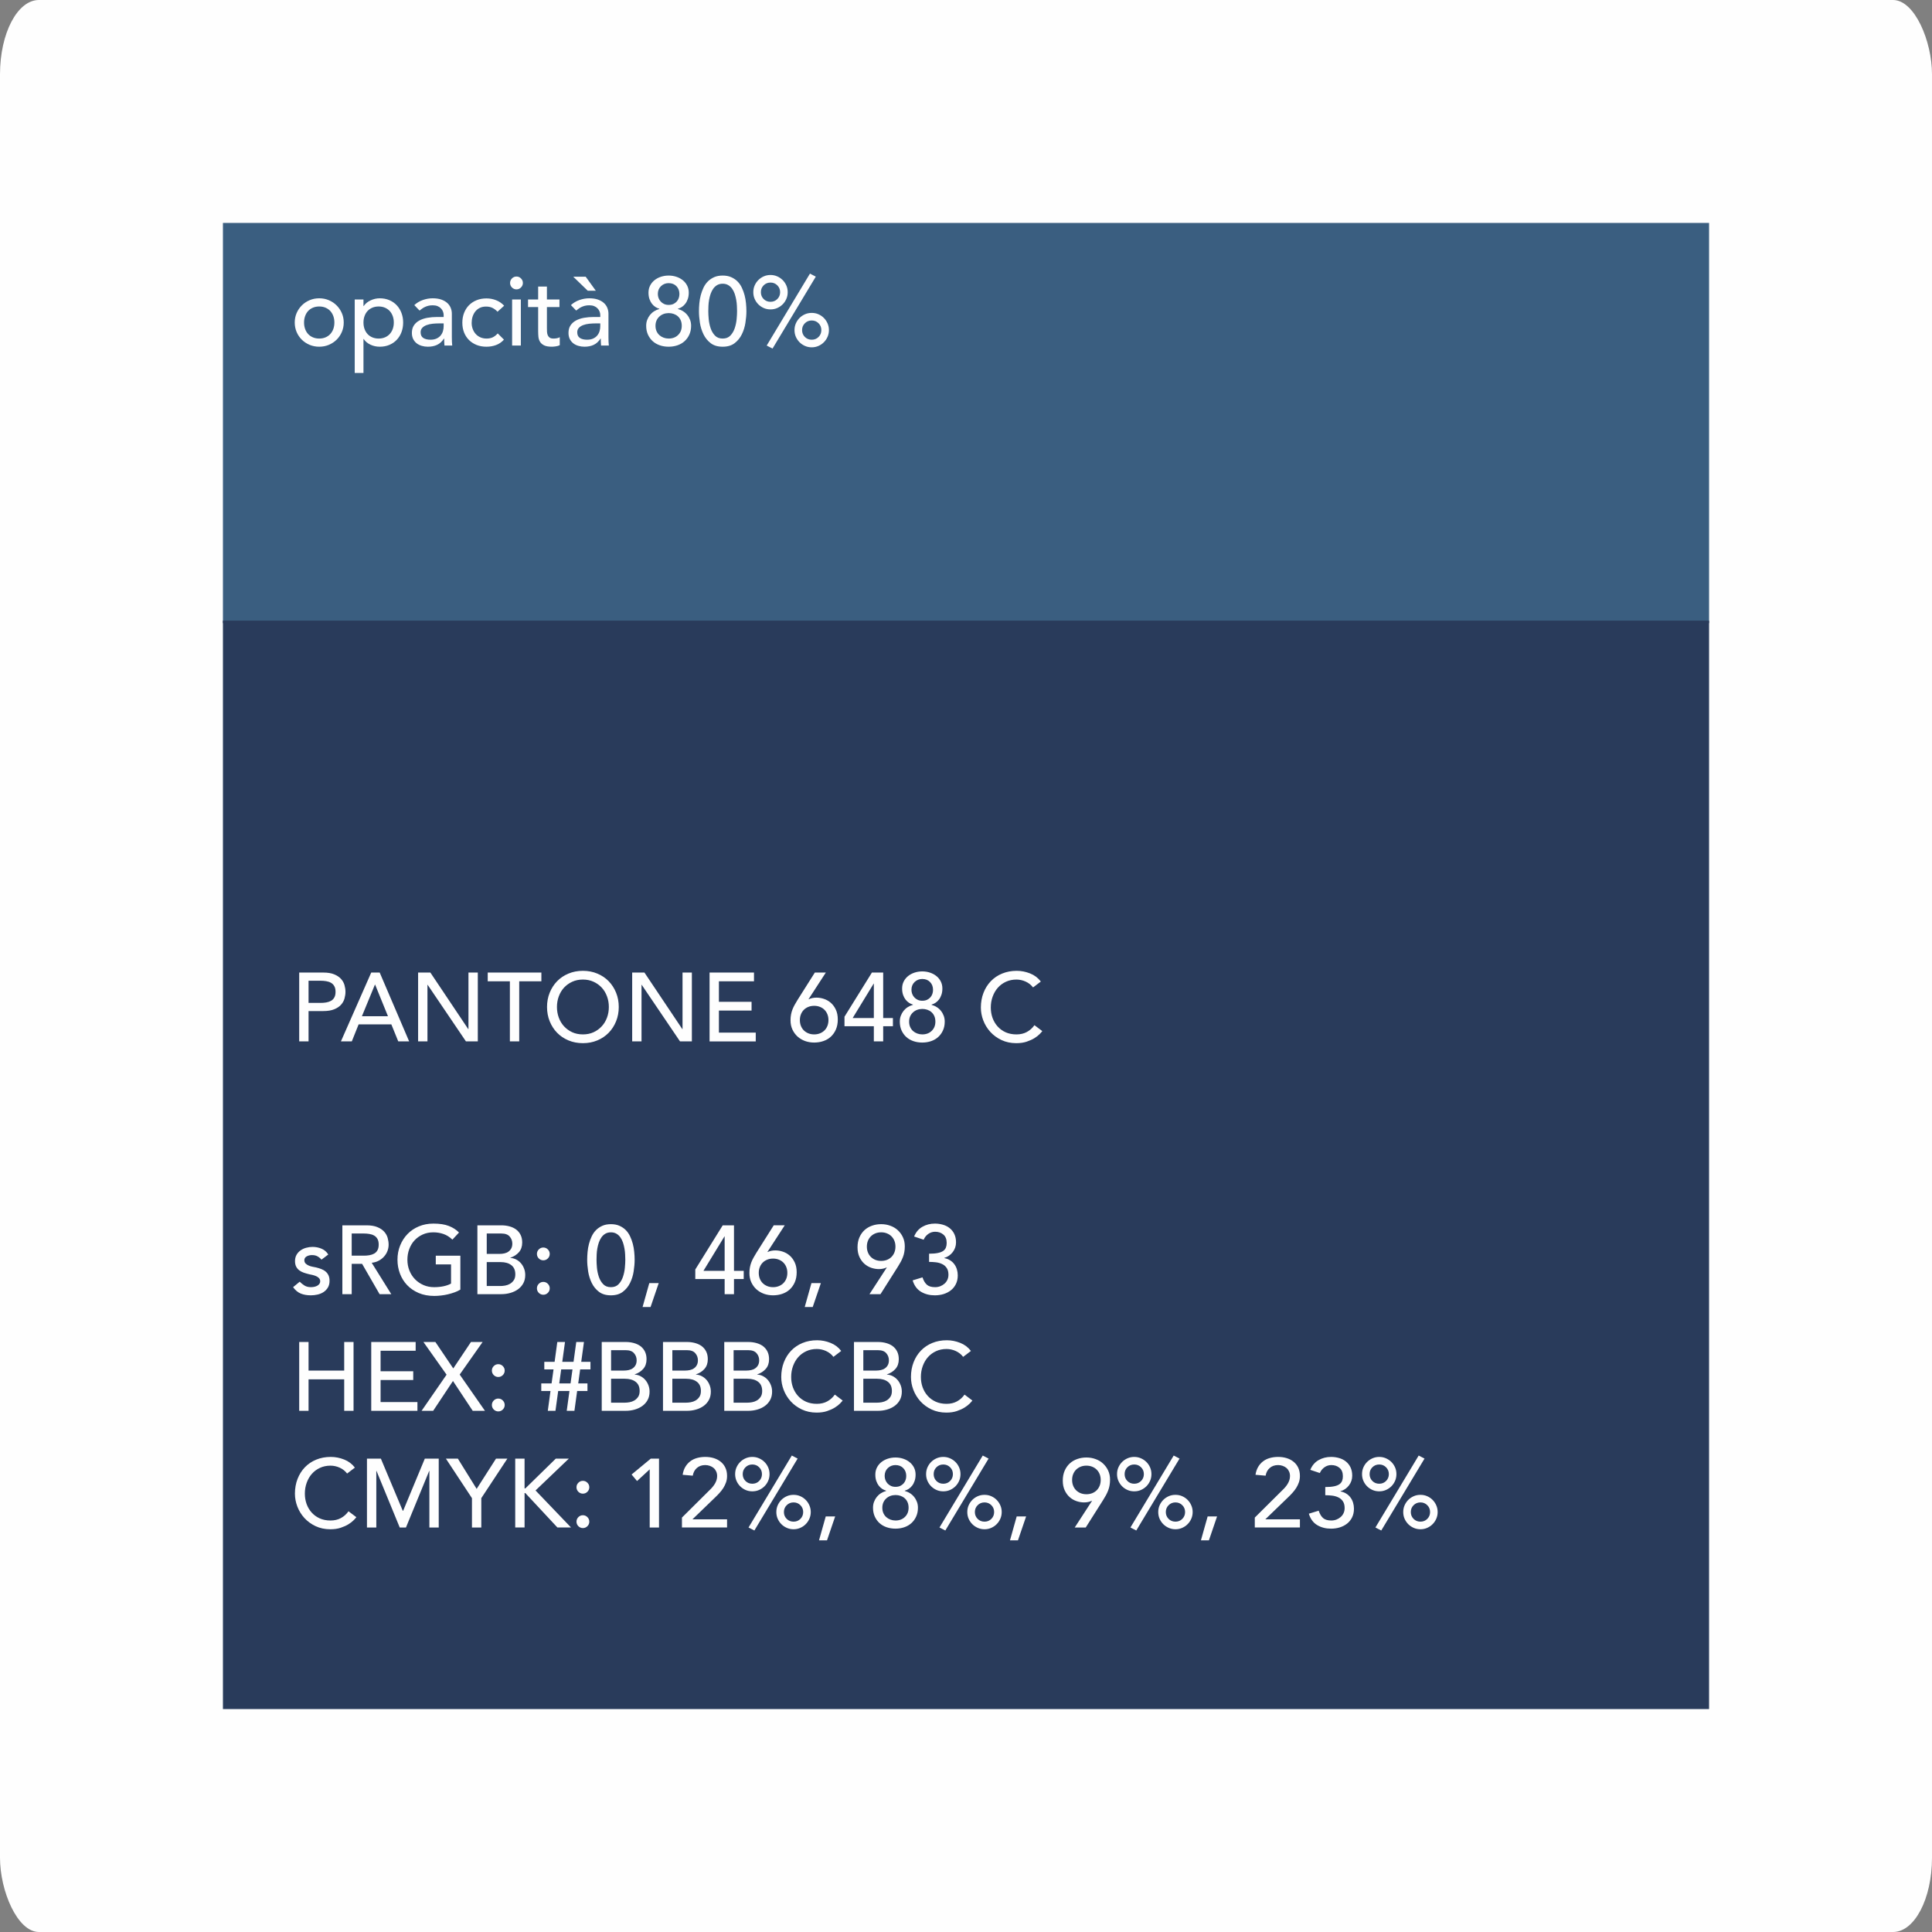 <?xml version="1.0" encoding="UTF-8"?>
<!DOCTYPE svg PUBLIC "-//W3C//DTD SVG 1.1//EN" "http://www.w3.org/Graphics/SVG/1.1/DTD/svg11.dtd">
<!-- Creator: CorelDRAW (Evaluation Version) -->
<svg xmlns="http://www.w3.org/2000/svg" xml:space="preserve" width="65mm" height="65mm" version="1.1" style="shape-rendering:geometricPrecision; text-rendering:geometricPrecision; image-rendering:optimizeQuality; fill-rule:evenodd; clip-rule:evenodd"
viewBox="0 0 30422.82 30422.82"
 xmlns:xlink="http://www.w3.org/1999/xlink"
 xmlns:xodm="http://www.corel.com/coreldraw/odm/2003">
 <rect x="0" y="0" width="30422.82" height="30422.82" fill="#808080" stroke="none"/>
 <defs>
  <style type="text/css">
   <![CDATA[
    .fil0 {fill:#FEFEFE}
    .fil2 {fill:#FEFEFE;fill-rule:nonzero}
    .fil3 {fill:#3A5E80;fill-rule:nonzero}
    .fil1 {fill:#293B5B;fill-rule:nonzero}
   ]]>
  </style>
 </defs>
 <g id="Layer_x0020_1">
  <rect class="fil0" x="-0.02" width="30422.82" height="30422.82" rx="612.85" ry="1170.09"/>
  <g id="_1881805888272">
   <polygon class="fil1" points="26912.5,26912.54 3510.37,26912.54 3510.37,9773.21 26912.5,9773.21 "/>
   <path class="fil2" d="M5062.12 19835.68c-16.52,-20.41 -36.88,-37.77 -60.75,-51.2 -23.87,-13.9 -52.98,-20.83 -87.66,-20.83 -32.58,0 -61.22,6.93 -85.04,20.83 -23.87,13.43 -36.04,33.84 -36.04,60.33 0,21.25 6.93,38.61 20.41,52.05 13.85,13.48 30.38,23.87 49,32.11 19.1,8.28 39.5,14.32 60.75,18.25 21.3,3.88 39.92,7.82 55.14,10.86 29.49,7.35 57.29,16.05 83.31,26.02 26.02,9.97 48.63,23.45 67.26,39.92 19.1,16.05 33.84,35.99 44.7,59.44 10.86,23.45 16.05,52.09 16.05,85.93 0,40.77 -8.66,75.92 -26.02,105.03 -17.36,29.07 -39.92,52.47 -67.68,71.14 -27.38,18.21 -59.02,31.27 -94.17,39.5 -35.15,8.24 -70.3,12.12 -106.34,12.12 -60.33,0 -112.85,-9.08 -158.39,-27.33 -45.59,-18.63 -85.93,-52.05 -121.5,-101.1l104.14 -85.93c22.14,22.56 47.32,42.55 74.65,59.91 27.75,17.36 61.59,26.02 101.1,26.02 17.36,0 35.15,-1.73 52.94,-5.2 17.79,-3.93 33.84,-9.55 47.32,-16.94 13.9,-7.82 25.18,-17.36 33.84,-29.07 8.66,-11.7 13.01,-25.6 13.01,-40.81 0,-20.36 -6.51,-36.88 -19.1,-50.31 -12.59,-13.43 -28.18,-23.87 -46.01,-31.27 -17.79,-7.82 -36.88,-13.85 -56.82,-18.63 -19.52,-4.77 -37.35,-8.24 -52.51,-11.28 -29.53,-7.4 -57.71,-15.21 -84.2,-24.34 -26.44,-9.08 -50.31,-21.67 -70.72,-36.88 -20.41,-15.16 -36.46,-34.68 -49.05,-58.13 -12.12,-23.87 -18.21,-52.94 -18.21,-87.24 0,-37.72 7.82,-70.72 23.87,-98.94 16.05,-28.18 36.88,-51.2 62.91,-69.41 26.07,-18.67 55.56,-32.53 88.55,-41.66 33.42,-9.13 66.79,-13.9 100.21,-13.9 49.05,0 96.37,9.13 141.07,27.8 44.7,18.21 80.69,49 107.18,91.97l-107.18 81.16zm328.89 -540.68l381.03 0c69.41,0 126.7,9.55 171.4,28.6 45.12,18.67 80.69,42.97 106.76,72.08 26.02,29.07 44.23,61.59 54.25,97.63 9.97,35.99 15.16,71.14 15.16,104.98 0,34.73 -6.08,68.15 -18.21,100.25 -12.17,32.11 -29.95,61.17 -52.94,87.24 -23.03,26.02 -50.78,48.16 -84.2,65.95 -33,17.79 -69.88,28.64 -111.11,33l308.11 494.25 -183.99 0 -275.54 -477.78 -163.63 0 0 477.78 -147.11 0 0 -1083.99zm147.11 477.78l192.69 0c28.64,0 56.82,-2.2 85.04,-6.97 28.22,-4.77 52.94,-13.01 75.07,-25.18 22.14,-12.12 39.5,-29.49 52.51,-52.47 13.43,-23.03 19.94,-52.98 19.94,-89.86 0,-36.88 -6.51,-66.37 -19.94,-89.4 -13.01,-22.98 -30.38,-40.77 -52.51,-52.94 -22.14,-12.59 -46.85,-20.83 -75.07,-25.13 -28.22,-4.77 -56.4,-6.97 -85.04,-6.97l-192.69 0 0 348.93zm1711.07 0l0 534.18c-26.49,16.48 -56.4,30.8 -90.29,42.97 -33.42,12.12 -68.57,22.56 -104.98,31.22 -36.04,8.71 -72.92,15.21 -110.22,19.1 -36.88,4.35 -72.03,6.51 -104.61,6.51 -91.97,0 -174.02,-15.16 -246.05,-45.96 -71.61,-30.84 -132.36,-72.03 -181.83,-124.13 -49.47,-52.09 -87.2,-112.38 -113.22,-181.41 -26.07,-68.99 -39.08,-141.44 -39.08,-218.25 0,-80.74 13.9,-155.81 42.08,-224.8 28.22,-69.41 66.84,-129.74 116.31,-180.52 49.47,-51.2 108.91,-91.13 178.37,-120.19 69.41,-29.07 145.37,-43.86 228.26,-43.86 99.79,0 181.37,12.59 244.74,37.77 63.37,24.76 116.31,59.02 159.28,102.83l-104.19 112c-44.7,-42.97 -92.39,-72.5 -142.33,-89.4 -49.89,-16.94 -102.41,-25.6 -157.5,-25.6 -62.48,0 -118.93,11.7 -168.82,34.68 -49.89,23.03 -92.44,53.82 -128.43,92.44 -35.62,38.61 -62.95,84.62 -82.47,137.14 -19.52,52.51 -29.07,108.49 -29.07,167.51 0,61.17 10.86,118.46 32.11,170.98 21.25,52.51 50.78,98.06 88.51,136.67 37.77,38.66 82.47,69.04 133.25,91.13 51.2,22.14 106.76,33 167.04,33 52.09,0 101.14,-4.77 147.57,-14.32 46.43,-9.97 86.35,-23.87 118.88,-42.55l0 -301.56 -240.39 0 0 -137.56 387.07 0zm268.19 -477.78l376.68 0c46.85,0 90.24,5.62 130.63,16.9 40.35,11.28 75.07,27.8 104.14,49.89 29.07,22.14 52.05,49.94 68.99,84.2 16.94,34.31 25.18,74.23 25.18,120.19 0,62.06 -17.36,112.85 -52.09,152.35 -34.73,39.46 -79.38,68.1 -134.52,86.35l0 3.04c32.53,2.15 63.37,10.39 91.55,25.13 28.64,14.79 53.4,34.31 74.23,58.18 21.25,23.87 37.72,52.05 49.89,83.73 12.59,31.69 18.67,65.53 18.67,102.41 0,49.05 -10.02,92.02 -29.95,129.32 -19.99,37.35 -47.32,68.57 -82,94.17 -34.73,25.6 -75.07,44.7 -121.08,58.18 -45.59,13.43 -95.06,19.94 -148.42,19.94l-371.91 0 0 -1083.99zm147.11 449.98l200.51 0c27.33,0 53.36,-2.57 77.65,-8.24 24.76,-5.62 46.01,-14.74 64.26,-28.22 18.63,-13.43 32.95,-29.91 43.81,-50.31 10.86,-20.41 16.48,-45.59 16.48,-75.07 0,-42.97 -13.85,-80.27 -41.66,-111.96 -27.33,-31.69 -70.72,-47.32 -130.16,-47.32l-230.89 0 0 321.12zm0 505.58l215.67 0c22.56,0 47.32,-2.2 74.23,-6.97 27.33,-4.77 52.51,-13.85 75.92,-27.33 23.45,-13.9 43.39,-32.53 59.44,-55.98 16.52,-23.87 24.76,-55.09 24.76,-93.75 0,-64.22 -20.83,-112.38 -62.91,-144.49 -41.7,-32.11 -98.1,-48.16 -169.71,-48.16l-217.41 0 0 376.68zm890.92 -404.48c-27.33,0 -51.2,-9.97 -71.14,-29.49 -19.56,-19.94 -29.53,-43.81 -29.53,-71.61 0,-27.33 9.97,-51.2 29.53,-70.72 19.94,-19.99 43.81,-29.95 71.14,-29.95 27.75,0 51.63,9.97 71.19,29.95 19.94,19.52 29.91,43.39 29.91,70.72 0,27.8 -9.97,51.67 -29.91,71.61 -19.56,19.52 -43.43,29.49 -71.19,29.49zm-100.68 440.9c0,-27.33 9.97,-51.2 29.53,-71.14 19.94,-19.99 43.81,-29.95 71.14,-29.95 27.75,0 51.63,9.97 71.19,29.95 19.94,19.94 29.91,43.81 29.91,71.14 0,27.8 -9.97,51.67 -29.91,71.61 -19.56,19.52 -43.43,29.53 -71.19,29.53 -27.33,0 -51.2,-10.02 -71.14,-29.53 -19.56,-19.94 -29.53,-43.81 -29.53,-71.61zm791.51 -449.98c0,-39.5 2.15,-80.74 6.04,-123.7 3.93,-42.97 11.28,-85.46 22.14,-126.7 10.86,-41.23 25.18,-80.69 42.97,-118.46 17.79,-37.77 40.81,-70.72 68.99,-98.94 28.22,-28.22 61.22,-50.36 99.41,-67.26 38.15,-16.94 82.84,-25.18 134.05,-25.18 50.78,0 95.48,8.24 133.67,25.18 38.61,16.9 71.61,39.03 99.83,67.26 28.18,28.22 50.74,61.17 68.52,98.94 17.83,37.77 32.15,77.23 42.97,118.46 10.86,41.23 18.25,83.73 22.14,126.7 4.35,42.97 6.51,84.2 6.51,123.7 0,57.29 -5.2,118.46 -15.59,183.99 -10.02,65.1 -29.11,125.86 -56.87,181.83 -27.33,55.98 -65.53,102.41 -114.16,139.29 -48.16,36.88 -110.65,55.09 -187.03,55.09 -76.81,0 -139.29,-18.21 -187.87,-55.09 -48.16,-36.88 -86.35,-83.31 -113.69,-139.29 -27.33,-55.98 -46.43,-116.73 -56.87,-181.83 -9.97,-65.53 -15.16,-126.7 -15.16,-183.99zm147.11 0c0,35.99 2.15,78.12 6.51,127.12 4.77,49.05 14.74,95.9 29.91,141.49 15.21,45.54 38.19,84.2 68.15,115.84 29.95,31.69 70.72,47.32 121.93,47.32 50.78,0 91.6,-15.63 121.5,-47.32 29.95,-31.64 52.98,-70.3 68.15,-115.84 15.21,-45.59 25.18,-92.44 29.95,-141.49 4.77,-49 6.93,-91.13 6.93,-127.12 0,-24.76 -0.84,-52.51 -2.57,-83.31 -1.31,-31.27 -5.24,-62.95 -10.86,-95.06 -5.66,-32.11 -13.48,-63.37 -23.45,-93.28 -9.97,-29.95 -23.87,-57.29 -40.77,-81.16 -16.94,-23.87 -37.35,-42.97 -62.06,-57.29 -24.29,-14.32 -53.4,-21.67 -86.82,-21.67 -33.84,0 -62.91,7.35 -87.62,21.67 -24.34,14.32 -44.7,33.42 -61.64,57.29 -16.94,23.87 -30.38,51.2 -40.81,81.16 -9.97,29.91 -18.21,61.17 -23.82,93.28 -5.66,32.11 -9.13,63.79 -10.44,95.06 -1.31,30.8 -2.15,58.55 -2.15,83.31zm851 744.24l-125.86 0 105.87 -376.68 148.42 0 -128.43 376.68zm1166.41 -440.9l-462.15 0 0 -150.15 431.77 -695.18 177.48 0 0 716.43 153.19 0 0 128.9 -153.19 0 0 238.66 -147.11 0 0 -238.66zm0 -670.89l-3.04 0 -330.67 541.99 333.71 0 0 -541.99zm673.51 245.16l6.08 0c33.84,-16.48 73.76,-24.71 119.3,-24.71 38.61,0 78.12,6.51 118.04,19.94 39.92,13.48 75.96,33.84 108.07,62.06 32.11,28.22 58.13,63.79 78.54,107.18 20.41,43.39 30.8,94.59 30.8,154.08 0,60.28 -9.97,112.8 -29.95,158.39 -19.94,45.54 -46.85,83.31 -80.27,114.11 -33.42,30.38 -72.87,53.4 -118.04,68.57 -44.7,15.21 -92.86,22.98 -143.64,22.98 -51.2,0 -99.37,-8.24 -144.06,-24.29 -44.7,-16.48 -84.15,-39.92 -118.04,-70.3 -33.42,-30.8 -60.28,-67.26 -80.27,-110.22 -19.94,-42.97 -29.95,-91.13 -29.95,-144.06 0,-33.42 2.62,-64.22 7.82,-91.55 5.24,-27.8 12.59,-54.25 22.14,-79.01 9.97,-25.13 21.25,-49.89 34.73,-73.76 13.43,-23.87 28.22,-49.05 44.28,-75.5l273.81 -433.5 173.13 0 -272.49 419.6zm-136.29 328.94c0,32.53 5.24,62.91 16.1,90.71 10.81,27.33 26.02,51.2 45.96,71.14 19.99,19.56 43.86,35.15 71.19,46.43 27.33,11.28 58.13,16.94 91.97,16.94 33.42,0 64.26,-5.66 91.6,-16.94 27.75,-11.28 51.63,-26.87 71.14,-46.43 19.99,-19.94 35.15,-43.81 46.01,-71.14 10.86,-27.8 16.05,-58.18 16.05,-90.71 0,-32.53 -5.2,-62.48 -16.05,-89.82 -10.86,-27.8 -26.02,-51.63 -46.01,-71.61 -19.52,-19.94 -43.39,-35.57 -71.14,-46.43 -27.33,-11.28 -58.18,-16.94 -91.6,-16.94 -33.84,0 -64.64,5.66 -91.97,16.94 -27.33,10.86 -51.2,26.49 -71.19,46.43 -19.94,19.99 -35.15,43.81 -45.96,71.61 -10.86,27.33 -16.1,57.29 -16.1,89.82zm849.73 537.69l-125.86 0 105.87 -376.68 148.42 0 -128.43 376.68zm1166.41 -621.89l-6.08 0c-33.42,16.52 -73.34,24.76 -119.35,24.76 -38.61,0 -78.12,-6.51 -118.04,-19.99 -39.46,-13.43 -75.5,-33.84 -107.6,-62.02 -32.11,-28.22 -58.6,-63.79 -78.96,-107.23 -20.41,-43.39 -30.84,-94.59 -30.84,-153.61 0,-59.44 10.02,-111.53 29.95,-157.08 19.99,-45.59 46.85,-83.31 80.27,-114.11 33.89,-30.84 73.34,-53.82 118.04,-69.46 44.7,-16.05 92.86,-23.87 144.06,-23.87 50.78,0 98.94,8.24 143.64,24.76 45.17,16.05 84.62,39.46 118.04,70.3 33.42,30.8 60.33,67.26 80.27,110.22 19.99,42.92 29.95,90.66 29.95,143.64 0,33.84 -2.57,64.64 -7.82,91.97 -4.77,27.33 -12.12,53.82 -22.14,79.01 -9.55,24.71 -20.83,49.43 -34.26,74.18 -13.43,24.29 -28.22,49.47 -44.28,75.07l-274.23 433.08 -173.18 0 272.54 -419.65zm136.25 -328.94c0,-32.53 -5.2,-62.91 -16.05,-90.24 -10.86,-27.33 -26.02,-51.2 -46.01,-71.19 -19.52,-19.94 -43.39,-35.57 -71.14,-46.85 -27.33,-11.28 -58.18,-16.9 -91.6,-16.9 -33.84,0 -64.64,5.62 -91.97,16.9 -27.33,11.28 -51.2,26.91 -71.19,46.85 -19.94,19.99 -35.15,43.86 -45.96,71.19 -10.86,27.33 -16.1,57.71 -16.1,90.24 0,32.58 5.24,62.95 16.1,90.29 10.81,27.33 26.02,51.2 45.96,71.19 19.99,19.94 43.86,35.57 71.19,46.85 27.33,10.86 58.13,16.48 91.97,16.48 33.42,0 64.26,-5.62 91.6,-16.48 27.75,-11.28 51.63,-26.91 71.14,-46.85 19.99,-19.99 35.15,-43.86 46.01,-71.19 10.86,-27.33 16.05,-57.71 16.05,-90.29zm425.73 483.86c17.36,52.09 40.35,90.71 69.41,116.31 29.11,25.6 72.5,38.19 129.32,38.19 28.64,0 55.56,-4.77 80.32,-14.32 25.13,-9.97 47.27,-22.98 66.79,-39.92 19.56,-16.94 34.73,-37.3 46.01,-61.17 11.28,-23.87 16.94,-50.78 16.94,-80.74 0,-44.7 -9.55,-80.69 -28.64,-107.6 -18.67,-27.33 -42.97,-47.74 -72.92,-61.17 -29.49,-13.9 -62.06,-23.03 -98.06,-26.91 -35.57,-3.93 -70.72,-6.08 -105.45,-6.08l0 -128.9c56.4,0 102.41,-3.88 137.98,-11.28 35.62,-7.35 63.79,-18.21 84.2,-32.53 20.41,-14.32 34.73,-32.58 42.97,-53.82 8.24,-21.25 12.12,-45.54 12.12,-72.03 0,-58.13 -17.32,-101.99 -52.05,-131.47 -34.73,-29.95 -78.12,-44.7 -130.21,-44.7 -39.46,0 -75.5,11.7 -108.02,34.73 -32.11,22.98 -56.45,52.94 -72.5,90.66l-150.15 -50.31c28.64,-69.46 72.5,-120.66 131.05,-153.61 58.6,-33.42 124.13,-49.94 196.58,-49.94 43.86,0 85.93,6.08 126.28,17.83 40.39,11.7 75.96,29.49 106.34,54.25 30.8,24.29 55.14,55.09 72.92,92.39 17.79,37.35 26.87,81.16 26.87,131.05 0,56.87 -17.32,108.07 -51.63,153.19 -34.26,44.7 -78.54,75.54 -133.63,91.6l0 3c33.37,6.08 63.75,17.36 90.24,33.89 26.49,16.05 49.05,36.41 67.26,61.17 18.67,24.71 32.11,52.09 41.23,82 9.13,29.95 13.9,62.06 13.9,95.48 0,52.09 -10.02,97.63 -29.95,137.14 -19.52,39.5 -46.01,72.03 -79.43,98.06 -33.42,26.07 -71.61,45.59 -115,59.02 -43.39,13.01 -88.93,19.52 -136.67,19.52 -82.89,0 -155.39,-18.63 -218.3,-56.4 -62.91,-37.77 -106.34,-97.63 -131.05,-179.21l154.92 -47.32z"/>
   <path class="fil2" d="M4711.47 21132.07l147.11 0 0 449.98 561.56 0 0 -449.98 147.11 0 0 1083.99 -147.11 0 0 -495.99 -561.56 0 0 495.99 -147.11 0 0 -1083.99zm1134.35 0l699.54 0 0 137.98 -552.43 0 0 322.86 514.24 0 0 137.98 -514.24 0 0 347.19 580.19 0 0 137.98 -727.29 0 0 -1083.99zm1186.4 514.66l-364.51 -514.66 188.34 0 281.62 416.56 278.63 -416.56 183.57 0 -361.05 512.93 397.93 571.06 -192.69 0 -311.16 -469.96 -312 469.96 -182.26 0 393.58 -569.33zm814.11 36.41c-27.33,0 -51.2,-9.97 -71.14,-29.49 -19.56,-19.94 -29.53,-43.81 -29.53,-71.61 0,-27.33 9.97,-51.2 29.53,-70.72 19.94,-19.99 43.81,-29.95 71.14,-29.95 27.75,0 51.63,9.97 71.19,29.95 19.94,19.52 29.91,43.39 29.91,70.72 0,27.8 -9.97,51.67 -29.91,71.61 -19.56,19.52 -43.43,29.49 -71.19,29.49zm-100.68 440.9c0,-27.33 9.97,-51.2 29.53,-71.14 19.94,-19.99 43.81,-29.95 71.14,-29.95 27.75,0 51.63,9.97 71.19,29.95 19.94,19.94 29.91,43.81 29.91,71.14 0,27.8 -9.97,51.67 -29.91,71.61 -19.56,19.52 -43.43,29.53 -71.19,29.53 -27.33,0 -51.2,-10.02 -71.14,-29.53 -19.56,-19.94 -29.53,-43.81 -29.53,-71.61zm922.98 -220.45l-145.37 0 0 -119.3 162.27 0 30.84 -220.45 -145.37 0 0 -119.35 162.27 0 42.55 -312.42 121.08 0 -42.97 312.42 177.48 0 42.97 -312.42 121.08 0 -42.97 312.42 145.37 0 0 119.35 -162.32 0 -30.38 220.45 145.37 0 0 119.3 -162.27 0 -42.97 312.47 -121.08 0 42.97 -312.47 -177.48 0 -42.97 312.47 -120.66 0 42.55 -312.47zm168.36 -339.75l-30.38 220.45 177.48 0 30.84 -220.45 -177.95 0zm638.36 -431.77l376.68 0c46.85,0 90.24,5.62 130.63,16.9 40.35,11.28 75.07,27.8 104.14,49.89 29.07,22.14 52.05,49.94 68.99,84.2 16.94,34.31 25.18,74.23 25.18,120.19 0,62.06 -17.36,112.85 -52.09,152.35 -34.73,39.46 -79.38,68.1 -134.52,86.35l0 3.04c32.53,2.15 63.37,10.39 91.55,25.13 28.64,14.79 53.4,34.31 74.23,58.18 21.25,23.87 37.72,52.05 49.89,83.73 12.59,31.69 18.67,65.53 18.67,102.41 0,49.05 -10.02,92.02 -29.95,129.32 -19.99,37.35 -47.32,68.57 -82,94.17 -34.73,25.6 -75.07,44.7 -121.08,58.18 -45.59,13.43 -95.06,19.94 -148.42,19.94l-371.91 0 0 -1083.99zm147.11 449.98l200.51 0c27.33,0 53.36,-2.57 77.65,-8.24 24.76,-5.62 46.01,-14.74 64.26,-28.22 18.63,-13.43 32.95,-29.91 43.81,-50.31 10.86,-20.41 16.48,-45.59 16.48,-75.07 0,-42.97 -13.85,-80.27 -41.66,-111.96 -27.33,-31.69 -70.72,-47.32 -130.16,-47.32l-230.89 0 0 321.12zm0 505.58l215.67 0c22.56,0 47.32,-2.2 74.23,-6.97 27.33,-4.77 52.51,-13.85 75.92,-27.33 23.45,-13.9 43.39,-32.53 59.44,-55.98 16.52,-23.87 24.76,-55.09 24.76,-93.75 0,-64.22 -20.83,-112.38 -62.91,-144.49 -41.7,-32.11 -98.1,-48.16 -169.71,-48.16l-217.41 0 0 376.68zm817.58 -955.56l376.68 0c46.85,0 90.24,5.62 130.63,16.9 40.35,11.28 75.07,27.8 104.14,49.89 29.07,22.14 52.05,49.94 68.99,84.2 16.94,34.31 25.18,74.23 25.18,120.19 0,62.06 -17.36,112.85 -52.09,152.35 -34.73,39.46 -79.38,68.1 -134.52,86.35l0 3.04c32.53,2.15 63.37,10.39 91.55,25.13 28.64,14.79 53.4,34.31 74.23,58.18 21.25,23.87 37.72,52.05 49.89,83.73 12.59,31.69 18.67,65.53 18.67,102.41 0,49.05 -10.02,92.02 -29.95,129.32 -19.99,37.35 -47.32,68.57 -82,94.17 -34.73,25.6 -75.07,44.7 -121.08,58.18 -45.59,13.43 -95.06,19.94 -148.42,19.94l-371.91 0 0 -1083.99zm147.11 449.98l200.51 0c27.33,0 53.36,-2.57 77.65,-8.24 24.76,-5.62 46.01,-14.74 64.26,-28.22 18.63,-13.43 32.95,-29.91 43.81,-50.31 10.86,-20.41 16.48,-45.59 16.48,-75.07 0,-42.97 -13.85,-80.27 -41.66,-111.96 -27.33,-31.69 -70.72,-47.32 -130.16,-47.32l-230.89 0 0 321.12zm0 505.58l215.67 0c22.56,0 47.32,-2.2 74.23,-6.97 27.33,-4.77 52.51,-13.85 75.92,-27.33 23.45,-13.9 43.39,-32.53 59.44,-55.98 16.52,-23.87 24.76,-55.09 24.76,-93.75 0,-64.22 -20.83,-112.38 -62.91,-144.49 -41.7,-32.11 -98.1,-48.16 -169.71,-48.16l-217.41 0 0 376.68zm817.58 -955.56l376.68 0c46.85,0 90.24,5.62 130.63,16.9 40.35,11.28 75.07,27.8 104.14,49.89 29.07,22.14 52.05,49.94 68.99,84.2 16.94,34.31 25.18,74.23 25.18,120.19 0,62.06 -17.36,112.85 -52.09,152.35 -34.73,39.46 -79.38,68.1 -134.52,86.35l0 3.04c32.53,2.15 63.37,10.39 91.55,25.13 28.64,14.79 53.4,34.31 74.23,58.18 21.25,23.87 37.72,52.05 49.89,83.73 12.59,31.69 18.67,65.53 18.67,102.41 0,49.05 -10.02,92.02 -29.95,129.32 -19.99,37.35 -47.32,68.57 -82,94.17 -34.73,25.6 -75.07,44.7 -121.08,58.18 -45.59,13.43 -95.06,19.94 -148.42,19.94l-371.91 0 0 -1083.99zm147.11 449.98l200.51 0c27.33,0 53.36,-2.57 77.65,-8.24 24.76,-5.62 46.01,-14.74 64.26,-28.22 18.63,-13.43 32.95,-29.91 43.81,-50.31 10.86,-20.41 16.48,-45.59 16.48,-75.07 0,-42.97 -13.85,-80.27 -41.66,-111.96 -27.33,-31.69 -70.72,-47.32 -130.16,-47.32l-230.89 0 0 321.12zm0 505.58l215.67 0c22.56,0 47.32,-2.2 74.23,-6.97 27.33,-4.77 52.51,-13.85 75.92,-27.33 23.45,-13.9 43.39,-32.53 59.44,-55.98 16.52,-23.87 24.76,-55.09 24.76,-93.75 0,-64.22 -20.83,-112.38 -62.91,-144.49 -41.7,-32.11 -98.1,-48.16 -169.71,-48.16l-217.41 0 0 376.68zm1572.2 -721.25c-30.8,-39.92 -69.41,-70.72 -116.26,-91.97 -46.9,-21.3 -95.48,-32.11 -145.37,-32.11 -61.22,0 -116.73,11.7 -166.2,34.68 -49.47,23.03 -92.02,54.25 -127.17,94.17 -35.15,39.5 -62.06,86.35 -81.58,140.18 -19.52,53.36 -29.07,110.65 -29.07,171.82 0,57.29 9.13,111.53 27.33,162.74 18.67,50.78 45.12,95.9 79.85,134.56 34.73,38.61 76.81,69.41 126.7,91.97 49.89,22.14 106.76,33.42 170.13,33.42 62.06,0 116.73,-12.59 163.58,-38.19 47.32,-25.6 87.24,-61.17 119.77,-107.18l123.66 93.28c-8.24,11.28 -22.56,27.38 -42.92,48.21 -20.41,20.83 -47.32,41.66 -81.16,62.91 -33.42,20.83 -74.23,39.03 -121.5,55.09 -47.32,16.05 -102.41,23.87 -164.47,23.87 -85.51,0 -163.16,-16.48 -232.15,-49 -69.04,-32.58 -127.59,-75.54 -176.22,-128.48 -48.16,-53.36 -85.04,-113.27 -110.65,-180.06 -25.6,-66.84 -38.19,-134.56 -38.19,-203.13 0,-83.73 13.9,-160.96 41.23,-231.73 27.33,-70.72 65.95,-131.89 115.42,-183.52 49.89,-51.67 109.38,-92.02 178.37,-120.24 69.41,-28.64 146.22,-42.97 230,-42.97 71.61,0 141.44,13.9 210.43,41.23 69.04,27.33 125.01,69.88 168.82,127.17l-122.39 93.28zm323.32 -234.3l376.68 0c46.85,0 90.24,5.62 130.63,16.9 40.35,11.28 75.07,27.8 104.14,49.89 29.07,22.14 52.05,49.94 68.99,84.2 16.94,34.31 25.18,74.23 25.18,120.19 0,62.06 -17.36,112.85 -52.09,152.35 -34.73,39.46 -79.38,68.1 -134.52,86.35l0 3.04c32.53,2.15 63.37,10.39 91.55,25.13 28.64,14.79 53.4,34.31 74.23,58.18 21.25,23.87 37.72,52.05 49.89,83.73 12.59,31.69 18.67,65.53 18.67,102.41 0,49.05 -10.02,92.02 -29.95,129.32 -19.99,37.35 -47.32,68.57 -82,94.17 -34.73,25.6 -75.07,44.7 -121.08,58.18 -45.59,13.43 -95.06,19.94 -148.42,19.94l-371.91 0 0 -1083.99zm147.11 449.98l200.51 0c27.33,0 53.36,-2.57 77.65,-8.24 24.76,-5.62 46.01,-14.74 64.26,-28.22 18.63,-13.43 32.95,-29.91 43.81,-50.31 10.86,-20.41 16.48,-45.59 16.48,-75.07 0,-42.97 -13.85,-80.27 -41.66,-111.96 -27.33,-31.69 -70.72,-47.32 -130.16,-47.32l-230.89 0 0 321.12zm0 505.58l215.67 0c22.56,0 47.32,-2.2 74.23,-6.97 27.33,-4.77 52.51,-13.85 75.92,-27.33 23.45,-13.9 43.39,-32.53 59.44,-55.98 16.52,-23.87 24.76,-55.09 24.76,-93.75 0,-64.22 -20.83,-112.38 -62.91,-144.49 -41.7,-32.11 -98.1,-48.16 -169.71,-48.16l-217.41 0 0 376.68zm1572.2 -721.25c-30.8,-39.92 -69.41,-70.72 -116.26,-91.97 -46.9,-21.3 -95.48,-32.11 -145.37,-32.11 -61.22,0 -116.73,11.7 -166.2,34.68 -49.47,23.03 -92.02,54.25 -127.17,94.17 -35.15,39.5 -62.06,86.35 -81.58,140.18 -19.52,53.36 -29.07,110.65 -29.07,171.82 0,57.29 9.13,111.53 27.33,162.74 18.67,50.78 45.12,95.9 79.85,134.56 34.73,38.61 76.81,69.41 126.7,91.97 49.89,22.14 106.76,33.42 170.13,33.42 62.06,0 116.73,-12.59 163.58,-38.19 47.32,-25.6 87.24,-61.17 119.77,-107.18l123.66 93.28c-8.24,11.28 -22.56,27.38 -42.92,48.21 -20.41,20.83 -47.32,41.66 -81.16,62.91 -33.42,20.83 -74.23,39.03 -121.5,55.09 -47.32,16.05 -102.41,23.87 -164.47,23.87 -85.51,0 -163.16,-16.48 -232.15,-49 -69.04,-32.58 -127.59,-75.54 -176.22,-128.48 -48.16,-53.36 -85.04,-113.27 -110.65,-180.06 -25.6,-66.84 -38.19,-134.56 -38.19,-203.13 0,-83.73 13.9,-160.96 41.23,-231.73 27.33,-70.72 65.95,-131.89 115.42,-183.52 49.89,-51.67 109.38,-92.02 178.37,-120.24 69.41,-28.64 146.22,-42.97 230,-42.97 71.61,0 141.44,13.9 210.43,41.23 69.04,27.33 125.01,69.88 168.82,127.17l-122.39 93.28z"/>
   <path class="fil2" d="M5466.09 23203.44c-30.8,-39.92 -69.41,-70.72 -116.26,-91.97 -46.9,-21.3 -95.48,-32.11 -145.37,-32.11 -61.22,0 -116.73,11.7 -166.2,34.68 -49.47,23.03 -92.02,54.25 -127.17,94.17 -35.15,39.5 -62.06,86.35 -81.58,140.18 -19.52,53.36 -29.07,110.65 -29.07,171.82 0,57.29 9.13,111.53 27.33,162.74 18.67,50.78 45.12,95.9 79.85,134.56 34.73,38.61 76.81,69.41 126.7,91.97 49.89,22.14 106.76,33.42 170.13,33.42 62.06,0 116.73,-12.59 163.58,-38.19 47.32,-25.6 87.24,-61.17 119.77,-107.18l123.66 93.28c-8.24,11.28 -22.56,27.38 -42.92,48.21 -20.41,20.83 -47.32,41.66 -81.16,62.91 -33.42,20.83 -74.23,39.03 -121.5,55.09 -47.32,16.05 -102.41,23.87 -164.47,23.87 -85.51,0 -163.16,-16.48 -232.15,-49 -69.04,-32.58 -127.59,-75.54 -176.22,-128.48 -48.16,-53.36 -85.04,-113.27 -110.65,-180.06 -25.6,-66.84 -38.19,-134.56 -38.19,-203.13 0,-83.73 13.9,-160.96 41.23,-231.73 27.33,-70.72 65.95,-131.89 115.42,-183.52 49.89,-51.67 109.38,-92.02 178.37,-120.24 69.41,-28.64 146.22,-42.97 230,-42.97 71.61,0 141.44,13.9 210.43,41.23 69.04,27.33 125.01,69.88 168.82,127.17l-122.39 93.28zm312.47 -234.3l219.18 0 344.53 820.57 6.08 0 341.06 -820.57 219.18 0 0 1083.99 -147.11 0 0 -890.92 -3.04 0 -365.82 890.92 -98.1 0 -365.82 -890.92 -3.04 0 0 890.92 -147.11 0 0 -1083.99zm1653.36 621.84l-410.1 -621.84 188.34 0 295.52 476 304.65 -476 178.79 0 -410.1 621.84 0 462.15 -147.11 0 0 -462.15zm681.28 -621.84l147.11 0 0 468.65 12.17 0 479.09 -468.65 205.24 0 -523.79 500.76 558.94 583.23 -214.36 0 -505.11 -541.99 -12.17 0 0 541.99 -147.11 0 0 -1083.99zm1065.36 551.07c-27.33,0 -51.2,-9.97 -71.14,-29.49 -19.56,-19.94 -29.53,-43.81 -29.53,-71.61 0,-27.33 9.97,-51.2 29.53,-70.72 19.94,-19.99 43.81,-29.95 71.14,-29.95 27.75,0 51.63,9.97 71.19,29.95 19.94,19.52 29.91,43.39 29.91,70.72 0,27.8 -9.97,51.67 -29.91,71.61 -19.56,19.52 -43.43,29.49 -71.19,29.49zm-100.68 440.9c0,-27.33 9.97,-51.2 29.53,-71.14 19.94,-19.99 43.81,-29.95 71.14,-29.95 27.75,0 51.63,9.97 71.19,29.95 19.94,19.94 29.91,43.81 29.91,71.14 0,27.8 -9.97,51.67 -29.91,71.61 -19.56,19.52 -43.43,29.53 -71.19,29.53 -27.33,0 -51.2,-10.02 -71.14,-29.53 -19.56,-19.94 -29.53,-43.81 -29.53,-71.61zm1152.98 -823.62l-199.2 183.99 -85.93 -102.83 301.61 -249.51 130.21 0 0 1083.99 -146.68 0 0 -915.63zm507.73 759.4l434.81 -431.77c15.21,-14.32 29.95,-29.49 44.28,-46.43 14.32,-16.94 27.33,-34.31 38.19,-52.51 11.28,-18.67 20.41,-38.19 26.91,-58.6 6.51,-20.36 9.97,-42.08 9.97,-64.22 0,-26.44 -4.77,-50.78 -14.74,-72.03 -9.55,-21.25 -22.61,-39.5 -39.5,-54.25 -16.94,-14.74 -36.88,-26.02 -59.91,-34.26 -22.98,-8.24 -46.85,-12.59 -72.45,-12.59 -52.94,0 -96.79,14.74 -131.47,44.7 -34.73,29.49 -56.87,70.3 -65.99,122.35l-159.23 -13.85c7.35,-48.16 21.25,-89.4 42.08,-124.55 20.83,-35.15 46.85,-64.68 78.12,-88.09 31.27,-23.87 66.84,-41.23 107.18,-52.09 40.35,-11.28 83.78,-16.94 130.63,-16.94 47.27,0 91.55,6.55 132.78,19.1 41.23,12.59 77.7,31.69 108.49,56.87 31.22,24.71 55.56,55.98 73.34,93.28 17.79,36.88 26.91,80.74 26.91,130.63 0,36.04 -5.24,69.46 -16.05,100.68 -10.86,30.8 -24.76,60.33 -42.12,87.66 -17.36,27.33 -37.3,53.36 -59.86,78.12 -22.14,24.71 -45.59,48.58 -70.3,72.03l-356.74 344.57 545.08 0 0 128.43 -710.4 0 0 -156.23zm1140.43 203.55l-91.97 -47.32 681.28 -1133.04 92.02 47.74 -681.33 1132.62zm-302.87 -887.88c0,-37.77 6.93,-72.92 21.25,-105.45 14.32,-32.53 33.42,-61.17 58.13,-85.51 24.76,-24.71 52.94,-43.81 85.51,-58.13 32.53,-14.32 68.1,-21.72 105.87,-21.72 37.77,0 72.92,7.4 105.45,21.72 32.53,14.32 61.17,33.42 85.93,58.13 24.71,24.34 43.81,52.98 58.13,85.51 14.32,32.53 21.3,67.68 21.3,105.45 0,37.77 -6.97,73.34 -21.3,105.87 -14.32,32.58 -33.42,61.17 -58.13,85.93 -24.76,24.29 -53.4,43.81 -85.93,58.13 -32.53,14.32 -67.68,21.3 -105.45,21.3 -37.77,0 -73.34,-6.97 -105.87,-21.3 -32.58,-14.32 -60.75,-33.84 -85.51,-58.13 -24.71,-24.76 -43.81,-53.36 -58.13,-85.93 -14.32,-32.53 -21.25,-68.1 -21.25,-105.87zm119.3 0c0,42.97 14.32,78.96 43.39,108.07 29.11,29.07 65.1,43.39 108.07,43.39 42.97,0 78.54,-14.32 107.6,-43.39 29.11,-29.11 43.86,-65.1 43.86,-108.07 0,-42.97 -14.74,-78.54 -43.86,-107.6 -29.07,-29.11 -64.64,-43.86 -107.6,-43.86 -42.97,0 -78.96,14.74 -108.07,43.86 -29.07,29.07 -43.39,64.64 -43.39,107.6zm529.45 597.13c0,-37.77 6.93,-72.92 21.25,-105.45 14.32,-32.58 33.84,-61.22 58.13,-85.93 24.76,-24.76 53.4,-43.86 85.93,-58.18 32.53,-14.32 68.15,-21.25 105.87,-21.25 37.77,0 72.92,6.93 105.45,21.25 32.58,14.32 61.22,33.42 85.51,58.18 24.71,24.71 43.81,53.36 58.13,85.93 14.32,32.53 21.72,67.68 21.72,105.45 0,37.72 -7.4,73.34 -21.72,105.87 -14.32,32.53 -33.42,60.75 -58.13,85.46 -24.29,24.76 -52.94,43.86 -85.51,58.18 -32.53,14.32 -67.68,21.67 -105.45,21.67 -37.72,0 -73.34,-7.35 -105.87,-21.67 -32.53,-14.32 -61.17,-33.42 -85.93,-58.18 -24.29,-24.71 -43.81,-52.94 -58.13,-85.46 -14.32,-32.53 -21.25,-68.15 -21.25,-105.87zm119.3 0c0,42.97 14.79,78.96 43.86,108.02 29.07,29.07 65.06,43.39 108.02,43.39 42.97,0 78.58,-14.32 107.65,-43.39 29.07,-29.07 43.81,-65.06 43.81,-108.02 0,-42.97 -14.74,-78.58 -43.81,-107.65 -29.07,-29.07 -64.68,-43.81 -107.65,-43.81 -42.97,0 -78.96,14.74 -108.02,43.81 -29.07,29.07 -43.86,64.68 -43.86,107.65zm678.71 445.67l-125.86 0 105.87 -376.68 148.42 0 -128.43 376.68zm1077.86 -184.03c-49,0 -95.43,-7.35 -138.82,-22.09 -42.97,-14.79 -80.74,-36.46 -112.42,-65.1 -31.69,-28.64 -56.4,-63.37 -75.07,-104.14 -18.21,-40.81 -27.33,-86.82 -27.33,-137.56 0,-33.89 5.2,-65.1 16.05,-93.33 10.86,-28.64 25.18,-54.25 43.39,-77.23 18.67,-23.03 40.39,-42.55 65.1,-58.18 25.18,-16.05 52.51,-27.75 82,-35.99l0 -4.77c-20.36,-5.2 -40.77,-14.32 -61.17,-27.33 -20.41,-13.48 -38.61,-30.38 -54.67,-50.78 -15.63,-20.41 -28.64,-45.12 -39.08,-74.18 -9.97,-29.11 -15.16,-62.53 -15.16,-100.25 0,-40.81 8.24,-77.7 25.18,-111.11 16.9,-33.42 39.92,-61.59 68.99,-85.04 29.07,-23.45 62.91,-41.66 101.1,-54.25 38.61,-12.59 79.01,-19.1 121.93,-19.1 42.97,0 83.36,6.51 121.5,19.1 38.19,12.59 72.08,30.8 101.14,54.25 29.07,23.45 52.05,51.63 68.99,85.04 16.94,33.42 25.18,70.3 25.18,111.11 0,37.72 -5.24,71.14 -15.63,100.25 -9.97,29.07 -22.98,53.78 -39.08,74.18 -15.59,20.41 -33.84,37.3 -54.2,50.78 -20.41,13.01 -40.81,22.14 -61.22,27.33l0 4.77c29.95,8.24 57.29,19.94 82.05,35.99 25.13,15.63 46.85,35.15 65.06,58.18 18.67,22.98 33,48.58 43.86,77.23 10.86,28.22 16.05,59.44 16.05,93.33 0,50.74 -9.13,96.74 -27.8,137.56 -18.21,40.77 -43.39,75.5 -75.07,104.14 -31.64,28.64 -68.99,50.31 -112.38,65.1 -43.39,14.74 -89.4,22.09 -138.45,22.09zm-170.09 -829.7c0,21.25 3.88,42.55 11.28,62.91 7.82,20.41 18.67,38.19 33,54.25 14.32,16.05 32.11,29.11 52.94,39.08 20.83,9.97 45.12,15.16 72.87,15.16 28.64,0 53.4,-4.77 74.23,-14.32 20.83,-9.97 38.19,-22.56 52.51,-38.15 14.32,-16.1 25.13,-33.89 32.11,-54.25 7.35,-20.41 10.86,-42.12 10.86,-64.68 0,-49.89 -15.63,-91.13 -46.9,-123.24 -30.8,-32.11 -72.03,-48.16 -122.81,-48.16 -47.27,0 -87.2,16.05 -120.61,47.74 -33,31.69 -49.47,72.87 -49.47,123.66zm170.09 701.27c61.22,0 110.69,-18.67 148.88,-55.98 38.61,-37.3 57.71,-85.51 57.71,-144.49 0,-32.58 -5.24,-61.64 -16.05,-86.4 -10.86,-25.13 -25.6,-45.96 -44.7,-62.91 -18.67,-16.9 -40.81,-29.49 -65.53,-38.19 -24.76,-8.66 -51.67,-13.01 -80.32,-13.01 -60.28,0.89 -109.76,19.99 -148.84,57.29 -38.61,37.3 -58.13,85.04 -58.13,143.22 0,31.64 5.62,59.86 16.9,85.04 11.33,24.71 26.49,45.54 45.17,62.48 19.1,16.9 41.23,29.95 65.95,39.03 24.71,9.13 51.2,13.9 78.96,13.9zm785.05 157.54l-91.97 -47.32 681.28 -1133.04 92.02 47.74 -681.33 1132.62zm-302.87 -887.88c0,-37.77 6.93,-72.92 21.25,-105.45 14.32,-32.53 33.42,-61.17 58.13,-85.51 24.76,-24.71 52.94,-43.81 85.51,-58.13 32.53,-14.32 68.1,-21.72 105.87,-21.72 37.77,0 72.92,7.4 105.45,21.72 32.53,14.32 61.17,33.42 85.93,58.13 24.71,24.34 43.81,52.98 58.13,85.51 14.32,32.53 21.3,67.68 21.3,105.45 0,37.77 -6.97,73.34 -21.3,105.87 -14.32,32.58 -33.42,61.17 -58.13,85.93 -24.76,24.29 -53.4,43.81 -85.93,58.13 -32.53,14.32 -67.68,21.3 -105.45,21.3 -37.77,0 -73.34,-6.97 -105.87,-21.3 -32.58,-14.32 -60.75,-33.84 -85.51,-58.13 -24.71,-24.76 -43.81,-53.36 -58.13,-85.93 -14.32,-32.53 -21.25,-68.1 -21.25,-105.87zm119.3 0c0,42.97 14.32,78.96 43.39,108.07 29.11,29.07 65.1,43.39 108.07,43.39 42.97,0 78.54,-14.32 107.6,-43.39 29.11,-29.11 43.86,-65.1 43.86,-108.07 0,-42.97 -14.74,-78.54 -43.86,-107.6 -29.07,-29.11 -64.64,-43.86 -107.6,-43.86 -42.97,0 -78.96,14.74 -108.07,43.86 -29.07,29.07 -43.39,64.64 -43.39,107.6zm529.45 597.13c0,-37.77 6.93,-72.92 21.25,-105.45 14.32,-32.58 33.84,-61.22 58.13,-85.93 24.76,-24.76 53.4,-43.86 85.93,-58.18 32.53,-14.32 68.15,-21.25 105.87,-21.25 37.77,0 72.92,6.93 105.45,21.25 32.58,14.32 61.22,33.42 85.51,58.18 24.71,24.71 43.81,53.36 58.13,85.93 14.32,32.53 21.72,67.68 21.72,105.45 0,37.72 -7.4,73.34 -21.72,105.87 -14.32,32.53 -33.42,60.75 -58.13,85.46 -24.29,24.76 -52.94,43.86 -85.51,58.18 -32.53,14.32 -67.68,21.67 -105.45,21.67 -37.72,0 -73.34,-7.35 -105.87,-21.67 -32.53,-14.32 -61.17,-33.42 -85.93,-58.18 -24.29,-24.71 -43.81,-52.94 -58.13,-85.46 -14.32,-32.53 -21.25,-68.15 -21.25,-105.87zm119.3 0c0,42.97 14.79,78.96 43.86,108.02 29.07,29.07 65.06,43.39 108.02,43.39 42.97,0 78.58,-14.32 107.65,-43.39 29.07,-29.07 43.81,-65.06 43.81,-108.02 0,-42.97 -14.74,-78.58 -43.81,-107.65 -29.07,-29.07 -64.68,-43.81 -107.65,-43.81 -42.97,0 -78.96,14.74 -108.02,43.81 -29.07,29.07 -43.86,64.68 -43.86,107.65zm678.71 445.67l-125.86 0 105.87 -376.68 148.42 0 -128.43 376.68zm1166.41 -621.89l-6.08 0c-33.42,16.52 -73.34,24.76 -119.35,24.76 -38.61,0 -78.12,-6.51 -118.04,-19.99 -39.46,-13.43 -75.5,-33.84 -107.6,-62.02 -32.11,-28.22 -58.6,-63.79 -78.96,-107.23 -20.41,-43.39 -30.84,-94.59 -30.84,-153.61 0,-59.44 10.02,-111.53 29.95,-157.08 19.99,-45.59 46.85,-83.31 80.27,-114.11 33.89,-30.84 73.34,-53.82 118.04,-69.46 44.7,-16.05 92.86,-23.87 144.06,-23.87 50.78,0 98.94,8.24 143.64,24.76 45.17,16.05 84.62,39.46 118.04,70.3 33.42,30.8 60.33,67.26 80.27,110.22 19.99,42.92 29.95,90.66 29.95,143.64 0,33.84 -2.57,64.64 -7.82,91.97 -4.77,27.33 -12.12,53.82 -22.14,79.01 -9.55,24.71 -20.83,49.43 -34.26,74.18 -13.43,24.29 -28.22,49.47 -44.28,75.07l-274.23 433.08 -173.18 0 272.54 -419.65zm136.25 -328.94c0,-32.53 -5.2,-62.91 -16.05,-90.24 -10.86,-27.33 -26.02,-51.2 -46.01,-71.19 -19.52,-19.94 -43.39,-35.57 -71.14,-46.85 -27.33,-11.28 -58.18,-16.9 -91.6,-16.9 -33.84,0 -64.64,5.62 -91.97,16.9 -27.33,11.28 -51.2,26.91 -71.19,46.85 -19.94,19.99 -35.15,43.86 -45.96,71.19 -10.86,27.33 -16.1,57.71 -16.1,90.24 0,32.58 5.24,62.95 16.1,90.29 10.81,27.33 26.02,51.2 45.96,71.19 19.99,19.94 43.86,35.57 71.19,46.85 27.33,10.86 58.13,16.48 91.97,16.48 33.42,0 64.26,-5.62 91.6,-16.48 27.75,-11.28 51.63,-26.91 71.14,-46.85 19.99,-19.99 35.15,-43.86 46.01,-71.19 10.86,-27.33 16.05,-57.71 16.05,-90.29zm560.25 795.91l-91.97 -47.32 681.28 -1133.04 92.02 47.74 -681.33 1132.62zm-302.87 -887.88c0,-37.77 6.93,-72.92 21.25,-105.45 14.32,-32.53 33.42,-61.17 58.13,-85.51 24.76,-24.71 52.94,-43.81 85.51,-58.13 32.53,-14.32 68.1,-21.72 105.87,-21.72 37.77,0 72.92,7.4 105.45,21.72 32.53,14.32 61.17,33.42 85.93,58.13 24.71,24.34 43.81,52.98 58.13,85.51 14.32,32.53 21.3,67.68 21.3,105.45 0,37.77 -6.97,73.34 -21.3,105.87 -14.32,32.58 -33.42,61.17 -58.13,85.93 -24.76,24.29 -53.4,43.81 -85.93,58.13 -32.53,14.32 -67.68,21.3 -105.45,21.3 -37.77,0 -73.34,-6.97 -105.87,-21.3 -32.58,-14.32 -60.75,-33.84 -85.51,-58.13 -24.71,-24.76 -43.81,-53.36 -58.13,-85.93 -14.32,-32.53 -21.25,-68.1 -21.25,-105.87zm119.3 0c0,42.97 14.32,78.96 43.39,108.07 29.11,29.07 65.1,43.39 108.07,43.39 42.97,0 78.54,-14.32 107.6,-43.39 29.11,-29.11 43.86,-65.1 43.86,-108.07 0,-42.97 -14.74,-78.54 -43.86,-107.6 -29.07,-29.11 -64.64,-43.86 -107.6,-43.86 -42.97,0 -78.96,14.74 -108.07,43.86 -29.07,29.07 -43.39,64.64 -43.39,107.6zm529.45 597.13c0,-37.77 6.93,-72.92 21.25,-105.45 14.32,-32.58 33.84,-61.22 58.13,-85.93 24.76,-24.76 53.4,-43.86 85.93,-58.18 32.53,-14.32 68.15,-21.25 105.87,-21.25 37.77,0 72.92,6.93 105.45,21.25 32.58,14.32 61.22,33.42 85.51,58.18 24.71,24.71 43.81,53.36 58.13,85.93 14.32,32.53 21.72,67.68 21.72,105.45 0,37.72 -7.4,73.34 -21.72,105.87 -14.32,32.53 -33.42,60.75 -58.13,85.46 -24.29,24.76 -52.94,43.86 -85.51,58.18 -32.53,14.32 -67.68,21.67 -105.45,21.67 -37.72,0 -73.34,-7.35 -105.87,-21.67 -32.53,-14.32 -61.17,-33.42 -85.93,-58.18 -24.29,-24.71 -43.81,-52.94 -58.13,-85.46 -14.32,-32.53 -21.25,-68.15 -21.25,-105.87zm119.3 0c0,42.97 14.79,78.96 43.86,108.02 29.07,29.07 65.06,43.39 108.02,43.39 42.97,0 78.58,-14.32 107.65,-43.39 29.07,-29.07 43.81,-65.06 43.81,-108.02 0,-42.97 -14.74,-78.58 -43.81,-107.65 -29.07,-29.07 -64.68,-43.81 -107.65,-43.81 -42.97,0 -78.96,14.74 -108.02,43.81 -29.07,29.07 -43.86,64.68 -43.86,107.65zm678.71 445.67l-125.86 0 105.87 -376.68 148.42 0 -128.43 376.68zm722.47 -358.47l434.81 -431.77c15.21,-14.32 29.95,-29.49 44.28,-46.43 14.32,-16.94 27.33,-34.31 38.19,-52.51 11.28,-18.67 20.41,-38.19 26.91,-58.6 6.51,-20.36 9.97,-42.08 9.97,-64.22 0,-26.44 -4.77,-50.78 -14.74,-72.03 -9.55,-21.25 -22.61,-39.5 -39.5,-54.25 -16.94,-14.74 -36.88,-26.02 -59.91,-34.26 -22.98,-8.24 -46.85,-12.59 -72.45,-12.59 -52.94,0 -96.79,14.74 -131.47,44.7 -34.73,29.49 -56.87,70.3 -65.99,122.35l-159.23 -13.85c7.35,-48.16 21.25,-89.4 42.08,-124.55 20.83,-35.15 46.85,-64.68 78.12,-88.09 31.27,-23.87 66.84,-41.23 107.18,-52.09 40.35,-11.28 83.78,-16.94 130.63,-16.94 47.27,0 91.55,6.55 132.78,19.1 41.23,12.59 77.7,31.69 108.49,56.87 31.22,24.71 55.56,55.98 73.34,93.28 17.79,36.88 26.91,80.74 26.91,130.63 0,36.04 -5.24,69.46 -16.05,100.68 -10.86,30.8 -24.76,60.33 -42.12,87.66 -17.36,27.33 -37.3,53.36 -59.86,78.12 -22.14,24.71 -45.59,48.58 -70.3,72.03l-356.74 344.57 545.08 0 0 128.43 -710.4 0 0 -156.23zm1005.92 -108.49c17.36,52.09 40.35,90.71 69.41,116.31 29.11,25.6 72.5,38.19 129.32,38.19 28.64,0 55.56,-4.77 80.32,-14.32 25.13,-9.97 47.27,-22.98 66.79,-39.92 19.56,-16.94 34.73,-37.3 46.01,-61.17 11.28,-23.87 16.94,-50.78 16.94,-80.74 0,-44.7 -9.55,-80.69 -28.64,-107.6 -18.67,-27.33 -42.97,-47.74 -72.92,-61.17 -29.49,-13.9 -62.06,-23.03 -98.06,-26.91 -35.57,-3.93 -70.72,-6.08 -105.45,-6.08l0 -128.9c56.4,0 102.41,-3.88 137.98,-11.28 35.62,-7.35 63.79,-18.21 84.2,-32.53 20.41,-14.32 34.73,-32.58 42.97,-53.82 8.24,-21.25 12.12,-45.54 12.12,-72.03 0,-58.13 -17.32,-101.99 -52.05,-131.47 -34.73,-29.95 -78.12,-44.7 -130.21,-44.7 -39.46,0 -75.5,11.7 -108.02,34.73 -32.11,22.98 -56.45,52.94 -72.5,90.66l-150.15 -50.31c28.64,-69.46 72.5,-120.66 131.05,-153.61 58.6,-33.42 124.13,-49.94 196.58,-49.94 43.86,0 85.93,6.08 126.28,17.83 40.39,11.7 75.96,29.49 106.34,54.25 30.8,24.29 55.14,55.09 72.92,92.39 17.79,37.35 26.87,81.16 26.87,131.05 0,56.87 -17.32,108.07 -51.63,153.19 -34.26,44.7 -78.54,75.54 -133.63,91.6l0 3c33.37,6.08 63.75,17.36 90.24,33.89 26.49,16.05 49.05,36.41 67.26,61.17 18.67,24.71 32.11,52.09 41.23,82 9.13,29.95 13.9,62.06 13.9,95.48 0,52.09 -10.02,97.63 -29.95,137.14 -19.52,39.5 -46.01,72.03 -79.43,98.06 -33.42,26.07 -71.61,45.59 -115,59.02 -43.39,13.01 -88.93,19.52 -136.67,19.52 -82.89,0 -155.39,-18.63 -218.3,-56.4 -62.91,-37.77 -106.34,-97.63 -131.05,-179.21l154.92 -47.32zm985.51 312.04l-91.97 -47.32 681.28 -1133.04 92.02 47.74 -681.33 1132.62zm-302.87 -887.88c0,-37.77 6.93,-72.92 21.25,-105.45 14.32,-32.53 33.42,-61.17 58.13,-85.51 24.76,-24.71 52.94,-43.81 85.51,-58.13 32.53,-14.32 68.1,-21.72 105.87,-21.72 37.77,0 72.92,7.4 105.45,21.72 32.53,14.32 61.17,33.42 85.93,58.13 24.71,24.34 43.81,52.98 58.13,85.51 14.32,32.53 21.3,67.68 21.3,105.45 0,37.77 -6.97,73.34 -21.3,105.87 -14.32,32.58 -33.42,61.17 -58.13,85.93 -24.76,24.29 -53.4,43.81 -85.93,58.13 -32.53,14.32 -67.68,21.3 -105.45,21.3 -37.77,0 -73.34,-6.97 -105.87,-21.3 -32.58,-14.32 -60.75,-33.84 -85.51,-58.13 -24.71,-24.76 -43.81,-53.36 -58.13,-85.93 -14.32,-32.53 -21.25,-68.1 -21.25,-105.87zm119.3 0c0,42.97 14.32,78.96 43.39,108.07 29.11,29.07 65.1,43.39 108.07,43.39 42.97,0 78.54,-14.32 107.6,-43.39 29.11,-29.11 43.86,-65.1 43.86,-108.07 0,-42.97 -14.74,-78.54 -43.86,-107.6 -29.07,-29.11 -64.64,-43.86 -107.6,-43.86 -42.97,0 -78.96,14.74 -108.07,43.86 -29.07,29.07 -43.39,64.64 -43.39,107.6zm529.45 597.13c0,-37.77 6.93,-72.92 21.25,-105.45 14.32,-32.58 33.84,-61.22 58.13,-85.93 24.76,-24.76 53.4,-43.86 85.93,-58.18 32.53,-14.32 68.15,-21.25 105.87,-21.25 37.77,0 72.92,6.93 105.45,21.25 32.58,14.32 61.22,33.42 85.51,58.18 24.71,24.71 43.81,53.36 58.13,85.93 14.32,32.53 21.72,67.68 21.72,105.45 0,37.72 -7.4,73.34 -21.72,105.87 -14.32,32.53 -33.42,60.75 -58.13,85.46 -24.29,24.76 -52.94,43.86 -85.51,58.18 -32.53,14.32 -67.68,21.67 -105.45,21.67 -37.72,0 -73.34,-7.35 -105.87,-21.67 -32.53,-14.32 -61.17,-33.42 -85.93,-58.18 -24.29,-24.71 -43.81,-52.94 -58.13,-85.46 -14.32,-32.53 -21.25,-68.15 -21.25,-105.87zm119.3 0c0,42.97 14.79,78.96 43.86,108.02 29.07,29.07 65.06,43.39 108.02,43.39 42.97,0 78.58,-14.32 107.65,-43.39 29.07,-29.07 43.81,-65.06 43.81,-108.02 0,-42.97 -14.74,-78.58 -43.81,-107.65 -29.07,-29.07 -64.68,-43.81 -107.65,-43.81 -42.97,0 -78.96,14.74 -108.02,43.81 -29.07,29.07 -43.86,64.68 -43.86,107.65z"/>
   <path class="fil2" d="M4711.47 15314.71l381.03 0c69.41,0 126.7,9.55 171.4,28.6 45.12,18.67 80.69,42.97 106.76,72.08 26.02,29.07 44.23,61.59 54.25,97.63 9.97,35.99 15.16,71.14 15.16,104.98 0,33.42 -5.2,68.57 -15.16,105.03 -10.02,36.04 -28.22,68.99 -54.25,98.1 -26.07,29.07 -61.64,52.94 -106.76,71.56 -44.7,18.67 -101.99,28.22 -171.4,28.22l-233.93 0 0 477.78 -147.11 0 0 -1083.99zm147.11 477.78l192.69 0c28.64,0 56.82,-2.2 85.04,-6.97 28.22,-4.77 52.94,-13.01 75.07,-25.18 22.14,-12.12 39.5,-29.49 52.51,-52.47 13.43,-23.03 19.94,-52.98 19.94,-89.86 0,-36.88 -6.51,-66.37 -19.94,-89.4 -13.01,-22.98 -30.38,-40.77 -52.51,-52.94 -22.14,-12.59 -46.85,-20.83 -75.07,-25.13 -28.22,-4.77 -56.4,-6.97 -85.04,-6.97l-192.69 0 0 348.93zm987.24 -477.78l133.21 0 463.92 1083.99 -171.44 0 -108.91 -267.77 -515.55 0 -107.18 267.77 -171.4 0 477.36 -1083.99zm263.41 687.37l-202.24 -497.3 -3.04 0 -204.82 497.3 410.1 0zm474.74 -687.37l193.11 0 596.66 890.87 3.04 0 0 -890.87 147.11 0 0 1083.99 -186.56 0 -603.21 -890.92 -3.04 0 0 890.92 -147.11 0 0 -1083.99zm1445.08 137.98l-348.88 0 0 -137.98 844.87 0 0 137.98 -348.88 0 0 946.01 -147.11 0 0 -946.01zm1149.98 973.76c-82.89,0 -158.85,-14.74 -228.26,-43.81 -69.46,-29.07 -128.9,-69.46 -178.37,-120.19 -49.47,-50.78 -88.09,-111.11 -116.31,-180.52 -28.18,-69.46 -42.08,-144.53 -42.08,-225.22 0,-80.74 13.9,-155.81 42.08,-224.8 28.22,-69.41 66.84,-129.74 116.31,-180.52 49.47,-51.2 108.91,-91.13 178.37,-120.19 69.41,-29.07 145.37,-43.86 228.26,-43.86 82.42,0 158.39,14.79 227.8,43.86 69.46,29.07 128.9,68.99 178.37,120.19 49.47,50.78 88.09,111.11 116.31,180.52 28.18,68.99 42.08,144.06 42.08,224.8 0,80.69 -13.9,155.76 -42.08,225.22 -28.22,69.41 -66.84,129.74 -116.31,180.52 -49.47,50.74 -108.91,91.13 -178.37,120.19 -69.41,29.07 -145.37,43.81 -227.8,43.81zm0 -137.98c62.06,0 118.04,-11.28 167.93,-34.26 49.89,-23.03 92.86,-54.25 128.43,-92.91 36.04,-38.61 63.37,-84.15 82.89,-136.67 19.52,-52.51 29.07,-108.49 29.07,-167.93 0,-59.02 -9.55,-115 -29.07,-167.51 -19.52,-52.51 -46.85,-98.52 -82.89,-137.14 -35.57,-38.61 -78.54,-69.41 -128.43,-92.44 -49.89,-22.98 -105.87,-34.68 -167.93,-34.68 -62.48,0 -118.93,11.7 -168.82,34.68 -49.89,23.03 -92.44,53.82 -128.43,92.44 -35.62,38.61 -62.95,84.62 -82.47,137.14 -19.52,52.51 -29.07,108.49 -29.07,167.51 0,59.44 9.55,115.42 29.07,167.93 19.52,52.51 46.85,98.06 82.47,136.67 35.99,38.66 78.54,69.88 128.43,92.91 49.89,22.98 106.34,34.26 168.82,34.26zm775.88 -973.76l193.11 0 596.66 890.87 3.04 0 0 -890.87 147.11 0 0 1083.99 -186.56 0 -603.21 -890.92 -3.04 0 0 890.92 -147.11 0 0 -1083.99zm1218.55 0l699.54 0 0 137.98 -552.43 0 0 322.86 514.24 0 0 137.98 -514.24 0 0 347.19 580.19 0 0 137.98 -727.29 0 0 -1083.99zm1558.3 419.6l6.08 0c33.84,-16.48 73.76,-24.71 119.3,-24.71 38.61,0 78.12,6.51 118.04,19.94 39.92,13.48 75.96,33.84 108.07,62.06 32.11,28.22 58.13,63.79 78.54,107.18 20.41,43.39 30.8,94.59 30.8,154.08 0,60.28 -9.97,112.8 -29.95,158.39 -19.94,45.54 -46.85,83.31 -80.27,114.11 -33.42,30.38 -72.87,53.4 -118.04,68.57 -44.7,15.21 -92.86,22.98 -143.64,22.98 -51.2,0 -99.37,-8.24 -144.06,-24.29 -44.7,-16.48 -84.15,-39.92 -118.04,-70.3 -33.42,-30.8 -60.28,-67.26 -80.27,-110.22 -19.94,-42.97 -29.95,-91.13 -29.95,-144.06 0,-33.42 2.62,-64.22 7.82,-91.55 5.24,-27.8 12.59,-54.25 22.14,-79.01 9.97,-25.13 21.25,-49.89 34.73,-73.76 13.43,-23.87 28.22,-49.05 44.28,-75.5l273.81 -433.5 173.13 0 -272.49 419.6zm-136.29 328.94c0,32.53 5.24,62.91 16.1,90.71 10.81,27.33 26.02,51.2 45.96,71.14 19.99,19.56 43.86,35.15 71.19,46.43 27.33,11.28 58.13,16.94 91.97,16.94 33.42,0 64.26,-5.66 91.6,-16.94 27.75,-11.28 51.63,-26.87 71.14,-46.43 19.99,-19.94 35.15,-43.81 46.01,-71.14 10.86,-27.8 16.05,-58.18 16.05,-90.71 0,-32.53 -5.2,-62.48 -16.05,-89.82 -10.86,-27.8 -26.02,-51.63 -46.01,-71.61 -19.52,-19.94 -43.39,-35.57 -71.14,-46.43 -27.33,-11.28 -58.18,-16.94 -91.6,-16.94 -33.84,0 -64.64,5.66 -91.97,16.94 -27.33,10.86 -51.2,26.49 -71.19,46.43 -19.94,19.99 -35.15,43.81 -45.96,71.61 -10.86,27.33 -16.1,57.29 -16.1,89.82zm1164.77 96.79l-462.15 0 0 -150.15 431.77 -695.18 177.48 0 0 716.43 153.19 0 0 128.9 -153.19 0 0 238.66 -147.11 0 0 -238.66zm0 -670.89l-3.04 0 -330.67 541.99 333.71 0 0 -541.99zm762.44 927.76c-49,0 -95.43,-7.35 -138.82,-22.09 -42.97,-14.79 -80.74,-36.46 -112.42,-65.1 -31.69,-28.64 -56.4,-63.37 -75.07,-104.14 -18.21,-40.81 -27.33,-86.82 -27.33,-137.56 0,-33.89 5.2,-65.1 16.05,-93.33 10.86,-28.64 25.18,-54.25 43.39,-77.23 18.67,-23.03 40.39,-42.55 65.1,-58.18 25.18,-16.05 52.51,-27.75 82,-35.99l0 -4.77c-20.36,-5.2 -40.77,-14.32 -61.17,-27.33 -20.41,-13.48 -38.61,-30.38 -54.67,-50.78 -15.63,-20.41 -28.64,-45.12 -39.08,-74.18 -9.97,-29.11 -15.16,-62.53 -15.16,-100.25 0,-40.81 8.24,-77.7 25.18,-111.11 16.9,-33.42 39.92,-61.59 68.99,-85.04 29.07,-23.45 62.91,-41.66 101.1,-54.25 38.61,-12.59 79.01,-19.1 121.93,-19.1 42.97,0 83.36,6.51 121.5,19.1 38.19,12.59 72.08,30.8 101.14,54.25 29.07,23.45 52.05,51.63 68.99,85.04 16.94,33.42 25.18,70.3 25.18,111.11 0,37.72 -5.24,71.14 -15.63,100.25 -9.97,29.07 -22.98,53.78 -39.08,74.18 -15.59,20.41 -33.84,37.3 -54.2,50.78 -20.41,13.01 -40.81,22.14 -61.22,27.33l0 4.77c29.95,8.24 57.29,19.94 82.05,35.99 25.13,15.63 46.85,35.15 65.06,58.18 18.67,22.98 33,48.58 43.86,77.23 10.86,28.22 16.05,59.44 16.05,93.33 0,50.74 -9.13,96.74 -27.8,137.56 -18.21,40.77 -43.39,75.5 -75.07,104.14 -31.64,28.64 -68.99,50.31 -112.38,65.1 -43.39,14.74 -89.4,22.09 -138.45,22.09zm-170.09 -829.7c0,21.25 3.88,42.55 11.28,62.91 7.82,20.41 18.67,38.19 33,54.25 14.32,16.05 32.11,29.11 52.94,39.08 20.83,9.97 45.12,15.16 72.87,15.16 28.64,0 53.4,-4.77 74.23,-14.32 20.83,-9.97 38.19,-22.56 52.51,-38.15 14.32,-16.1 25.13,-33.89 32.11,-54.25 7.35,-20.41 10.86,-42.12 10.86,-64.68 0,-49.89 -15.63,-91.13 -46.9,-123.24 -30.8,-32.11 -72.03,-48.16 -122.81,-48.16 -47.27,0 -87.2,16.05 -120.61,47.74 -33,31.69 -49.47,72.87 -49.47,123.66zm170.09 701.27c61.22,0 110.69,-18.67 148.88,-55.98 38.61,-37.3 57.71,-85.51 57.71,-144.49 0,-32.58 -5.24,-61.64 -16.05,-86.4 -10.86,-25.13 -25.6,-45.96 -44.7,-62.91 -18.67,-16.9 -40.81,-29.49 -65.53,-38.19 -24.76,-8.66 -51.67,-13.01 -80.32,-13.01 -60.28,0.89 -109.76,19.99 -148.84,57.29 -38.61,37.3 -58.13,85.04 -58.13,143.22 0,31.64 5.62,59.86 16.9,85.04 11.33,24.71 26.49,45.54 45.17,62.48 19.1,16.9 41.23,29.95 65.95,39.03 24.71,9.13 51.2,13.9 78.96,13.9zm1744.91 -739.46c-30.8,-39.92 -69.41,-70.72 -116.26,-91.97 -46.9,-21.3 -95.48,-32.11 -145.37,-32.11 -61.22,0 -116.73,11.7 -166.2,34.68 -49.47,23.03 -92.02,54.25 -127.17,94.17 -35.15,39.5 -62.06,86.35 -81.58,140.18 -19.52,53.36 -29.07,110.65 -29.07,171.82 0,57.29 9.13,111.53 27.33,162.74 18.67,50.78 45.12,95.9 79.85,134.56 34.73,38.61 76.81,69.41 126.7,91.97 49.89,22.14 106.76,33.42 170.13,33.42 62.06,0 116.73,-12.59 163.58,-38.19 47.32,-25.6 87.24,-61.17 119.77,-107.18l123.66 93.28c-8.24,11.28 -22.56,27.38 -42.92,48.21 -20.41,20.83 -47.32,41.66 -81.16,62.91 -33.42,20.83 -74.23,39.03 -121.5,55.09 -47.32,16.05 -102.41,23.87 -164.47,23.87 -85.51,0 -163.16,-16.48 -232.15,-49 -69.04,-32.58 -127.59,-75.54 -176.22,-128.48 -48.16,-53.36 -85.04,-113.27 -110.65,-180.06 -25.6,-66.84 -38.19,-134.56 -38.19,-203.13 0,-83.73 13.9,-160.96 41.23,-231.73 27.33,-70.72 65.95,-131.89 115.42,-183.52 49.89,-51.67 109.38,-92.02 178.37,-120.24 69.41,-28.64 146.22,-42.97 230,-42.97 71.61,0 141.44,13.9 210.43,41.23 69.04,27.33 125.01,69.88 168.82,127.17l-122.39 93.28z"/>
   <polygon class="fil3" points="26912.5,3510.28 3510.37,3510.28 3510.37,9773.26 26912.5,9773.26 26912.5,9812.91 "/>
   <polygon class="fil1" points="3510.37,9812.86 26912.31,9812.86 26912.31,9773.21 3510.37,9773.21 "/>
   <path class="fil2" d="M4787.85 5078.65c0,36.88 5.66,70.72 16.94,101.99 11.28,30.8 26.87,57.29 47.27,79.38 20.41,22.14 45.59,39.5 75.07,52.09 29.95,12.59 62.95,19.1 99.83,19.1 36.88,0 69.83,-6.51 99.37,-19.1 29.49,-12.59 54.25,-29.95 74.65,-52.09 20.36,-22.09 36.41,-48.58 47.69,-79.38 11.28,-31.27 16.94,-65.1 16.94,-101.99 0,-36.88 -5.66,-70.72 -16.94,-101.57 -11.28,-31.22 -27.33,-57.71 -47.69,-79.85 -20.41,-22.09 -45.17,-39.46 -74.65,-52.05 -29.53,-12.59 -62.48,-19.1 -99.37,-19.1 -36.88,0 -69.88,6.51 -99.83,19.1 -29.49,12.59 -54.67,29.95 -75.07,52.05 -20.41,22.14 -35.99,48.63 -47.27,79.85 -11.28,30.84 -16.94,64.68 -16.94,101.57zm-146.68 0c0,-53.36 9.97,-102.83 29.53,-148.42 19.94,-46.01 47.27,-86.35 82,-121.08 34.73,-34.68 75.5,-62.06 122.39,-82 47.27,-19.99 97.63,-29.95 151.88,-29.95 54.25,0 104.56,9.97 151.41,29.95 46.9,19.94 87.66,47.32 122.39,82 34.73,34.73 62.06,75.07 82,121.08 19.99,45.59 29.95,95.06 29.95,148.42 0,52.94 -9.97,102.83 -29.95,149.26 -19.94,46.43 -47.27,86.82 -82,121.08 -34.73,34.31 -75.5,61.17 -122.39,81.16 -46.85,19.52 -97.17,29.49 -151.41,29.49 -54.25,0 -104.61,-9.97 -151.88,-29.49 -46.9,-19.99 -87.66,-46.85 -122.39,-81.16 -34.73,-34.26 -62.06,-74.65 -82,-121.08 -19.56,-46.43 -29.53,-96.32 -29.53,-149.26zm944.7 -362.78l137.56 0 0 104.14 3.04 0c26.49,-38.61 62.95,-68.99 109.38,-90.24 46.43,-21.72 94.59,-32.58 143.64,-32.58 55.98,0 106.71,9.97 152.3,29.53 45.54,19.52 84.2,46.43 116.31,81.11 32.11,34.31 56.82,75.07 74.18,121.55 17.36,46.43 26.02,95.9 26.02,149.26 0,54.25 -8.66,104.56 -26.02,150.99 -17.36,46.48 -42.08,86.4 -74.18,120.66 -32.11,34.26 -70.77,60.75 -116.31,80.27 -45.59,19.52 -96.32,29.07 -152.3,29.07 -52.09,0 -101.14,-10.81 -147.15,-32.53 -45.96,-22.14 -81.11,-52.09 -105.87,-89.82l-3.04 0 0 535.91 -137.56 0 0 -1157.33zm376.68 110.22c-36.88,0 -69.88,6.51 -99.83,19.1 -29.49,12.59 -54.67,29.95 -75.07,52.05 -20.36,22.14 -35.99,48.63 -47.27,79.85 -11.28,30.84 -16.94,64.68 -16.94,101.57 0,36.88 5.66,70.72 16.94,101.99 11.28,30.8 26.91,57.29 47.27,79.38 20.41,22.14 45.59,39.5 75.07,52.09 29.95,12.59 62.95,19.1 99.83,19.1 36.88,0 69.88,-6.51 99.37,-19.1 29.53,-12.59 54.25,-29.95 74.65,-52.09 20.41,-22.09 36.46,-48.58 47.74,-79.38 11.28,-31.27 16.9,-65.1 16.9,-101.99 0,-36.88 -5.62,-70.72 -16.9,-101.57 -11.28,-31.22 -27.33,-57.71 -47.74,-79.85 -20.41,-22.09 -45.12,-39.46 -74.65,-52.05 -29.49,-12.59 -62.48,-19.1 -99.37,-19.1zm561.51 -21.72c38.61,-35.57 83.78,-62.48 134.52,-80.27 51.2,-17.79 102.41,-26.91 153.19,-26.91 53.4,0 98.94,6.51 137.14,19.99 38.19,13.43 69.41,31.22 94.17,53.78 24.71,22.14 42.55,48.21 54.25,77.27 11.7,29.07 17.79,59.44 17.79,91.13l0 370.6c0,25.6 0.42,49 1.31,70.3 1.31,21.25 2.57,41.66 4.77,61.17l-122.39 0c-3.04,-36.88 -4.77,-73.34 -4.77,-110.22l-3.04 0c-30.8,46.85 -66.79,79.85 -108.91,99.37 -41.66,19.52 -90.24,29.07 -145.37,29.07 -33.42,0 -65.53,-4.77 -96.32,-13.85 -30.8,-9.13 -57.71,-22.56 -80.74,-40.81 -22.98,-18.63 -40.77,-41.23 -54.25,-68.1 -13.01,-27.38 -19.52,-58.6 -19.52,-94.64 0,-46.85 10.44,-85.89 31.27,-117.57 20.83,-31.69 49.47,-57.71 85.46,-77.27 36.46,-19.94 79.01,-34.26 127.17,-42.97 48.58,-8.66 100.68,-13.01 155.76,-13.01l100.68 0 0 -30.8c0,-18.21 -3.46,-36.46 -10.81,-54.67 -6.97,-18.67 -17.83,-35.15 -32.15,-49.89 -14.32,-15.21 -32.11,-26.91 -53.36,-35.62 -21.25,-8.66 -46.85,-13.01 -76.38,-13.01 -26.44,0 -49.89,2.62 -69.83,7.82 -19.99,5.2 -38.19,11.7 -54.25,19.52 -16.05,7.4 -30.84,16.52 -44.28,26.49 -13.48,9.97 -26.02,19.94 -38.61,29.07l-82.47 -85.93zm388.8 288.17c-32.53,0 -65.95,1.73 -100.21,5.2 -34.31,3.46 -65.1,10.39 -93.33,20.83 -28.18,9.97 -51.2,24.29 -68.99,42.97 -17.79,18.21 -26.91,41.66 -26.91,70.3 0,41.66 13.9,71.61 42.12,90.24 28.18,18.25 65.95,27.33 114.11,27.33 37.77,0 69.88,-6.51 96.32,-19.1 26.49,-12.54 48.21,-29.07 64.26,-49.43 16.48,-20.41 28.18,-43.43 35.15,-68.15 7.35,-25.18 10.81,-49.89 10.81,-74.65l0 -45.54 -73.34 0zm921.72 -184.03c-25.6,-26.44 -52.09,-46.43 -80.27,-60.28 -28.22,-13.9 -61.64,-20.83 -100.25,-20.83 -37.77,0 -70.72,6.93 -98.94,20.83 -28.22,13.85 -51.63,32.95 -70.72,56.82 -18.67,23.87 -33,51.2 -42.97,82.47 -9.55,31.22 -14.32,63.79 -14.32,97.21 0,33.42 5.66,65.53 16.94,95.9 11.28,29.95 26.87,56.4 47.27,78.96 20.41,22.14 45.12,39.92 73.76,52.51 28.64,12.59 60.75,19.1 96.37,19.1 38.61,0 72.03,-6.93 99.37,-20.41 27.75,-13.85 53.36,-34.26 76.81,-60.75l98.06 98.1c-35.99,39.46 -77.65,68.1 -124.97,85.46 -47.32,17.36 -97.63,26.02 -150.57,26.02 -55.98,0 -107.65,-9.08 -154.08,-27.33 -46.43,-18.63 -86.35,-44.23 -120.19,-77.23 -33.42,-33.42 -59.44,-72.92 -78.12,-119.35 -18.21,-46.43 -27.33,-98.06 -27.33,-154.03 0,-55.98 9.13,-107.65 27.33,-154.5 18.67,-47.27 44.28,-87.66 77.27,-121.08 33.42,-33.42 72.87,-59.86 119.3,-78.54 46.43,-19.1 98.52,-28.64 155.81,-28.64 52.94,0 103.72,9.55 151.88,28.64 48.58,18.67 90.71,47.74 126.7,86.35l-104.14 94.59zm229.58 -192.65l137.56 0 0 725.56 -137.56 0 0 -725.56zm-32.11 -260.37c0,-27.33 9.97,-51.2 29.49,-71.19 19.99,-19.94 43.86,-29.91 71.19,-29.91 27.75,0 51.63,9.97 71.14,29.91 19.99,19.99 29.95,43.86 29.95,71.19 0,27.33 -9.97,51.2 -29.95,71.14 -19.52,19.99 -43.39,29.95 -71.14,29.95 -27.33,0 -51.2,-9.97 -71.19,-29.95 -19.52,-19.94 -29.49,-43.81 -29.49,-71.14zm777.65 379.72l-197.47 0 0 328.89c0,20.41 0.42,40.81 1.31,60.75 1.31,19.99 5.2,37.77 11.7,53.82 6.51,15.63 16.94,28.22 30.38,38.19 13.9,9.55 34.31,14.32 60.75,14.32 16.05,0 33,-1.31 50.36,-4.35 17.36,-3.04 33.42,-8.66 47.74,-16.9l0 125.39c-16.52,9.13 -37.77,15.63 -63.79,19.1 -26.07,3.46 -46.01,5.2 -60.33,5.2 -53.4,0 -94.59,-7.35 -123.7,-22.09 -29.07,-14.79 -50.31,-33.89 -64.22,-57.29 -13.43,-23.45 -21.67,-49.47 -24.29,-78.54 -2.62,-29.11 -3.88,-58.6 -3.88,-88.55l0 -377.95 -159.28 0 0 -119.35 159.28 0 0 -203.51 137.98 0 0 203.51 197.47 0 0 119.35zm180.48 -30.84c38.61,-35.57 83.78,-62.48 134.52,-80.27 51.2,-17.79 102.41,-26.91 153.19,-26.91 53.4,0 98.94,6.51 137.14,19.99 38.19,13.43 69.41,31.22 94.17,53.78 24.71,22.14 42.55,48.21 54.25,77.27 11.7,29.07 17.79,59.44 17.79,91.13l0 370.6c0,25.6 0.42,49 1.31,70.3 1.31,21.25 2.57,41.66 4.77,61.17l-122.39 0c-3.04,-36.88 -4.77,-73.34 -4.77,-110.22l-3.04 0c-30.8,46.85 -66.79,79.85 -108.91,99.37 -41.66,19.52 -90.24,29.07 -145.37,29.07 -33.42,0 -65.53,-4.77 -96.32,-13.85 -30.8,-9.13 -57.71,-22.56 -80.74,-40.81 -22.98,-18.63 -40.77,-41.23 -54.25,-68.1 -13.01,-27.38 -19.52,-58.6 -19.52,-94.64 0,-46.85 10.44,-85.89 31.27,-117.57 20.83,-31.69 49.47,-57.71 85.46,-77.27 36.46,-19.94 79.01,-34.26 127.17,-42.97 48.58,-8.66 100.68,-13.01 155.76,-13.01l100.68 0 0 -30.8c0,-18.21 -3.46,-36.46 -10.81,-54.67 -6.97,-18.67 -17.83,-35.15 -32.15,-49.89 -14.32,-15.21 -32.11,-26.91 -53.36,-35.62 -21.25,-8.66 -46.85,-13.01 -76.38,-13.01 -26.44,0 -49.89,2.62 -69.83,7.82 -19.99,5.2 -38.19,11.7 -54.25,19.52 -16.05,7.4 -30.84,16.52 -44.28,26.49 -13.48,9.97 -26.02,19.94 -38.61,29.07l-82.47 -85.93zm388.8 288.17c-32.53,0 -65.95,1.73 -100.21,5.2 -34.31,3.46 -65.1,10.39 -93.33,20.83 -28.18,9.97 -51.2,24.29 -68.99,42.97 -17.79,18.21 -26.91,41.66 -26.91,70.3 0,41.66 13.9,71.61 42.12,90.24 28.18,18.25 65.95,27.33 114.11,27.33 37.77,0 69.88,-6.51 96.32,-19.1 26.49,-12.54 48.21,-29.07 64.26,-49.43 16.48,-20.41 28.18,-43.43 35.15,-68.15 7.35,-25.18 10.81,-49.89 10.81,-74.65l0 -45.54 -73.34 0zm3.04 -514.66l-127.12 0 -227.84 -220.45 195.74 0 159.23 220.45zm1146.89 881.75c-49,0 -95.43,-7.35 -138.82,-22.09 -42.97,-14.79 -80.74,-36.46 -112.42,-65.1 -31.69,-28.64 -56.4,-63.37 -75.07,-104.14 -18.21,-40.81 -27.33,-86.82 -27.33,-137.56 0,-33.89 5.2,-65.1 16.05,-93.33 10.86,-28.64 25.18,-54.25 43.39,-77.23 18.67,-23.03 40.39,-42.55 65.1,-58.18 25.18,-16.05 52.51,-27.75 82,-35.99l0 -4.77c-20.36,-5.2 -40.77,-14.32 -61.17,-27.33 -20.41,-13.48 -38.61,-30.38 -54.67,-50.78 -15.63,-20.41 -28.64,-45.12 -39.08,-74.18 -9.97,-29.11 -15.16,-62.53 -15.16,-100.25 0,-40.81 8.24,-77.7 25.18,-111.11 16.9,-33.42 39.92,-61.59 68.99,-85.04 29.07,-23.45 62.91,-41.66 101.1,-54.25 38.61,-12.59 79.01,-19.1 121.93,-19.1 42.97,0 83.36,6.51 121.5,19.1 38.19,12.59 72.08,30.8 101.14,54.25 29.07,23.45 52.05,51.63 68.99,85.04 16.94,33.42 25.18,70.3 25.18,111.11 0,37.72 -5.24,71.14 -15.63,100.25 -9.97,29.07 -22.98,53.78 -39.08,74.18 -15.59,20.41 -33.84,37.3 -54.2,50.78 -20.41,13.01 -40.81,22.14 -61.22,27.33l0 4.77c29.95,8.24 57.29,19.94 82.05,35.99 25.13,15.63 46.85,35.15 65.06,58.18 18.67,22.98 33,48.58 43.86,77.23 10.86,28.22 16.05,59.44 16.05,93.33 0,50.74 -9.13,96.74 -27.8,137.56 -18.21,40.77 -43.39,75.5 -75.07,104.14 -31.64,28.64 -68.99,50.31 -112.38,65.1 -43.39,14.74 -89.4,22.09 -138.45,22.09zm-170.09 -829.7c0,21.25 3.88,42.55 11.28,62.91 7.82,20.41 18.67,38.19 33,54.25 14.32,16.05 32.11,29.11 52.94,39.08 20.83,9.97 45.12,15.16 72.87,15.16 28.64,0 53.4,-4.77 74.23,-14.32 20.83,-9.97 38.19,-22.56 52.51,-38.15 14.32,-16.1 25.13,-33.89 32.11,-54.25 7.35,-20.41 10.86,-42.12 10.86,-64.68 0,-49.89 -15.63,-91.13 -46.9,-123.24 -30.8,-32.11 -72.03,-48.16 -122.81,-48.16 -47.27,0 -87.2,16.05 -120.61,47.74 -33,31.69 -49.47,72.87 -49.47,123.66zm170.09 701.27c61.22,0 110.69,-18.67 148.88,-55.98 38.61,-37.3 57.71,-85.51 57.71,-144.49 0,-32.58 -5.24,-61.64 -16.05,-86.4 -10.86,-25.13 -25.6,-45.96 -44.7,-62.91 -18.67,-16.9 -40.81,-29.49 -65.53,-38.19 -24.76,-8.66 -51.67,-13.01 -80.32,-13.01 -60.28,0.89 -109.76,19.99 -148.84,57.29 -38.61,37.3 -58.13,85.04 -58.13,143.22 0,31.64 5.62,59.86 16.9,85.04 11.33,24.71 26.49,45.54 45.17,62.48 19.1,16.9 41.23,29.95 65.95,39.03 24.71,9.13 51.2,13.9 78.96,13.9zm477.4 -431.77c0,-39.5 2.15,-80.74 6.04,-123.7 3.93,-42.97 11.28,-85.46 22.14,-126.7 10.86,-41.23 25.18,-80.69 42.97,-118.46 17.79,-37.77 40.81,-70.72 68.99,-98.94 28.22,-28.22 61.22,-50.36 99.41,-67.26 38.15,-16.94 82.84,-25.18 134.05,-25.18 50.78,0 95.48,8.24 133.67,25.18 38.61,16.9 71.61,39.03 99.83,67.26 28.18,28.22 50.74,61.17 68.52,98.94 17.83,37.77 32.15,77.23 42.97,118.46 10.86,41.23 18.25,83.73 22.14,126.7 4.35,42.97 6.51,84.2 6.51,123.7 0,57.29 -5.2,118.46 -15.59,183.99 -10.02,65.1 -29.11,125.86 -56.87,181.83 -27.33,55.98 -65.53,102.41 -114.16,139.29 -48.16,36.88 -110.65,55.09 -187.03,55.09 -76.81,0 -139.29,-18.21 -187.87,-55.09 -48.16,-36.88 -86.35,-83.31 -113.69,-139.29 -27.33,-55.98 -46.43,-116.73 -56.87,-181.83 -9.97,-65.53 -15.16,-126.7 -15.16,-183.99zm147.11 0c0,35.99 2.15,78.12 6.51,127.12 4.77,49.05 14.74,95.9 29.91,141.49 15.21,45.54 38.19,84.2 68.15,115.84 29.95,31.69 70.72,47.32 121.93,47.32 50.78,0 91.6,-15.63 121.5,-47.32 29.95,-31.64 52.98,-70.3 68.15,-115.84 15.21,-45.59 25.18,-92.44 29.95,-141.49 4.77,-49 6.93,-91.13 6.93,-127.12 0,-24.76 -0.84,-52.51 -2.57,-83.31 -1.31,-31.27 -5.24,-62.95 -10.86,-95.06 -5.66,-32.11 -13.48,-63.37 -23.45,-93.28 -9.97,-29.95 -23.87,-57.29 -40.77,-81.16 -16.94,-23.87 -37.35,-42.97 -62.06,-57.29 -24.29,-14.32 -53.4,-21.67 -86.82,-21.67 -33.84,0 -62.91,7.35 -87.62,21.67 -24.34,14.32 -44.7,33.42 -61.64,57.29 -16.94,23.87 -30.38,51.2 -40.81,81.16 -9.97,29.91 -18.21,61.17 -23.82,93.28 -5.66,32.11 -9.13,63.79 -10.44,95.06 -1.31,30.8 -2.15,58.55 -2.15,83.31zm1011.54 589.31l-91.97 -47.32 681.28 -1133.04 92.02 47.74 -681.33 1132.62zm-302.87 -887.88c0,-37.77 6.93,-72.92 21.25,-105.45 14.32,-32.53 33.42,-61.17 58.13,-85.51 24.76,-24.71 52.94,-43.81 85.51,-58.13 32.53,-14.32 68.1,-21.72 105.87,-21.72 37.77,0 72.92,7.4 105.45,21.72 32.53,14.32 61.17,33.42 85.93,58.13 24.71,24.34 43.81,52.98 58.13,85.51 14.32,32.53 21.3,67.68 21.3,105.45 0,37.77 -6.97,73.34 -21.3,105.87 -14.32,32.58 -33.42,61.17 -58.13,85.93 -24.76,24.29 -53.4,43.81 -85.93,58.13 -32.53,14.32 -67.68,21.3 -105.45,21.3 -37.77,0 -73.34,-6.97 -105.87,-21.3 -32.58,-14.32 -60.75,-33.84 -85.51,-58.13 -24.71,-24.76 -43.81,-53.36 -58.13,-85.93 -14.32,-32.53 -21.25,-68.1 -21.25,-105.87zm119.3 0c0,42.97 14.32,78.96 43.39,108.07 29.11,29.07 65.1,43.39 108.07,43.39 42.97,0 78.54,-14.32 107.6,-43.39 29.11,-29.11 43.86,-65.1 43.86,-108.07 0,-42.97 -14.74,-78.54 -43.86,-107.6 -29.07,-29.11 -64.64,-43.86 -107.6,-43.86 -42.97,0 -78.96,14.74 -108.07,43.86 -29.07,29.07 -43.39,64.64 -43.39,107.6zm529.45 597.13c0,-37.77 6.93,-72.92 21.25,-105.45 14.32,-32.58 33.84,-61.22 58.13,-85.93 24.76,-24.76 53.4,-43.86 85.93,-58.18 32.53,-14.32 68.15,-21.25 105.87,-21.25 37.77,0 72.92,6.93 105.45,21.25 32.58,14.32 61.22,33.42 85.51,58.18 24.71,24.71 43.81,53.36 58.13,85.93 14.32,32.53 21.72,67.68 21.72,105.45 0,37.72 -7.4,73.34 -21.72,105.87 -14.32,32.53 -33.42,60.75 -58.13,85.46 -24.29,24.76 -52.94,43.86 -85.51,58.18 -32.53,14.32 -67.68,21.67 -105.45,21.67 -37.72,0 -73.34,-7.35 -105.87,-21.67 -32.53,-14.32 -61.17,-33.42 -85.93,-58.18 -24.29,-24.71 -43.81,-52.94 -58.13,-85.46 -14.32,-32.53 -21.25,-68.15 -21.25,-105.87zm119.3 0c0,42.97 14.79,78.96 43.86,108.02 29.07,29.07 65.06,43.39 108.02,43.39 42.97,0 78.58,-14.32 107.65,-43.39 29.07,-29.07 43.81,-65.06 43.81,-108.02 0,-42.97 -14.74,-78.58 -43.81,-107.65 -29.07,-29.07 -64.68,-43.81 -107.65,-43.81 -42.97,0 -78.96,14.74 -108.02,43.81 -29.07,29.07 -43.86,64.68 -43.86,107.65z"/>
  </g>
 </g>
</svg>
